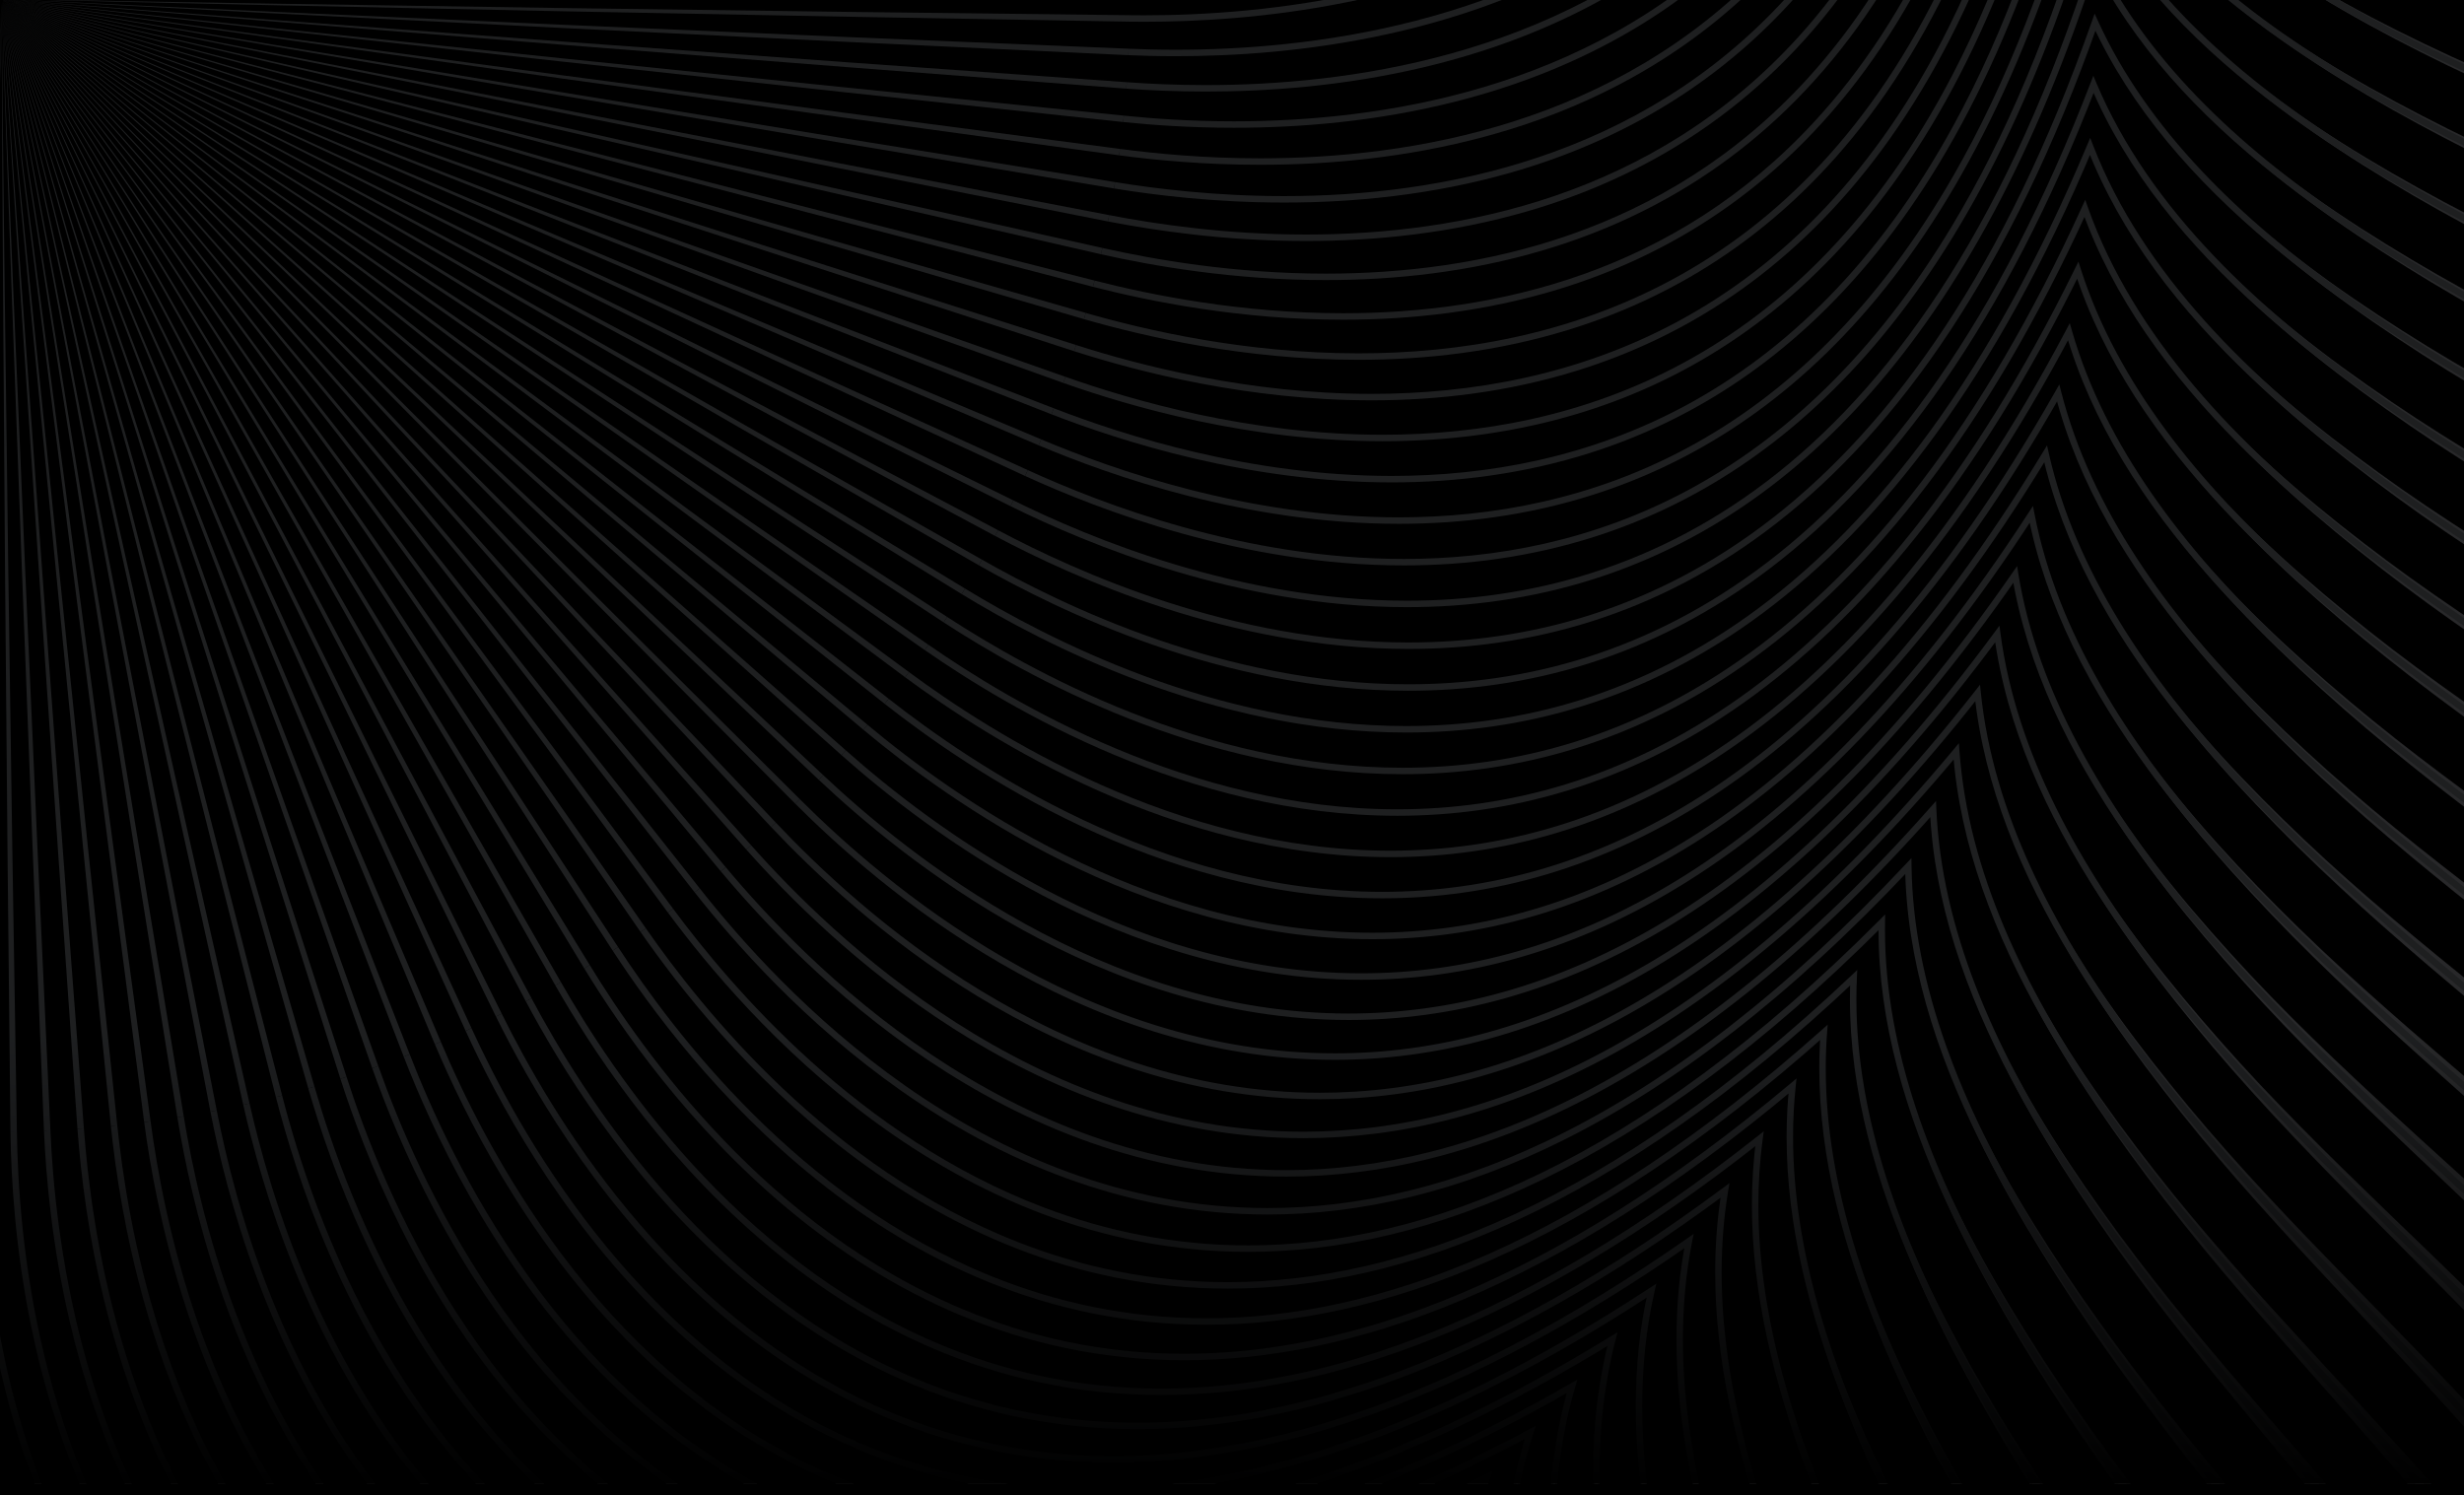 <svg fill="none" viewBox="0 0 1600 971" xmlns="http://www.w3.org/2000/svg" xmlns:xlink="http://www.w3.org/1999/xlink"><linearGradient id="a" gradientUnits="userSpaceOnUse" x1="1010" x2="1010" y1="971" y2="671"><stop offset="0"/><stop offset="1" stop-opacity="0"/></linearGradient><clipPath id="b"><path d="m0 0h1600v963.398h-1600z"/></clipPath><path d="m0 0h1600v971h-1600z" fill="#000"/><g clip-path="url(#b)" opacity=".2"><g fill="#c7c9d0"><path d="m1333.97-266.485c62.67 81.919 159.63 127.402 254.49 161.414 96.26 34.402 196.58 54.932 294.04 85.91 15.67 5.17 31.41 10.819 46.67 17.467 5 2.148 10.35 4.691 15.21 7.121 6.69 3.411 13.29 7.091 19.69 11.274l-8.03 11.908c-5.73-3.919-11.81-7.48-18.06-10.825-4.62-2.436-9.66-4.949-14.37-7.091-14.68-6.756-29.81-12.536-45.16-17.951-96.52-32.857-196.6-55.53-292.13-91.912-94.54-36.094-191.15-83.828-252.35-167.315z"/><path d="m1341.31-226.776c60.21 83.738 155.78 132.081 249.6 168.888 95.19 37.243 194.86 60.742 291.35 94.599 15.52 5.637 31.08 11.746 46.14 18.849 4.93 2.292 10.2 4.99 14.99 7.564 6.58 3.608 13.07 7.48 19.34 11.848l-8.37 11.668c-5.62-4.087-11.59-7.827-17.74-11.357-4.54-2.567-9.5-5.23-14.15-7.51-14.47-7.193-29.43-13.416-44.61-19.286-95.51-35.706-194.87-61.334-289.28-100.54-93.42-38.877-188.57-89.458-247.27-174.722z"/><path d="m1347.46-186.87c57.71 85.491 151.81 136.647 244.49 176.218 94.05 40.056 192.97 66.498 288.42 103.203 15.34 6.092 30.71 12.662 45.55 20.207 4.86 2.436 10.06 5.29 14.77 8.007 6.46 3.799 12.84 7.862 18.98 12.416l-8.72 11.417c-5.5-4.254-11.35-8.168-17.39-11.878-4.46-2.704-9.35-5.511-13.92-7.928-14.26-7.618-29.02-14.29-44.02-20.603-94.4-38.524-192.96-67.091-286.17-109.073-92.23-41.636-185.84-95.017-241.99-181.987z"/><path d="m1352.44-146.795c55.14 87.16 147.68 141.086 239.15 183.392 92.81 42.826 190.91 72.195 285.23 111.718 15.15 6.541 30.33 13.566 44.93 21.548 4.79 2.579 9.89 5.589 14.52 8.443 6.35 3.986 12.61 8.24 18.61 12.973l-9.05 11.148c-5.37-4.41-11.11-8.503-17.03-12.386-4.38-2.837-9.18-5.787-13.68-8.336-14.03-8.042-28.59-15.145-43.39-21.901-93.22-41.306-190.89-72.787-282.81-117.516-90.96-44.352-182.94-100.487-236.48-189.083z"/><path d="m1356.22-106.597c52.53 88.765 143.43 145.408 233.6 190.412 91.51 45.561 188.69 77.826 281.79 120.126 14.96 6.989 29.92 14.463 44.28 22.87 4.71 2.723 9.72 5.882 14.26 8.874 6.24 4.171 12.35 8.611 18.22 13.517l-9.38 10.879c-5.23-4.566-10.85-8.826-16.66-12.889-4.29-2.962-9-6.056-13.42-8.737-13.78-8.455-28.13-15.982-42.72-23.181-91.96-44.047-188.65-78.412-279.2-125.852-89.6-47.033-179.88-105.872-230.77-196.019z"/><path d="m1358.81-66.296c49.88 90.278 139.05 149.596 227.85 197.257 90.12 48.253 186.29 83.384 278.1 128.431 14.74 7.432 29.47 15.342 43.58 24.175 4.63 2.86 9.55 6.163 13.99 9.292 6.11 4.357 12.1 8.97 17.81 14.05l-9.7 10.598c-5.09-4.721-10.58-9.149-16.26-13.38-4.21-3.088-8.82-6.319-13.17-9.131-13.52-8.856-27.63-16.809-42.01-24.438-90.6-46.758-186.23-83.978-275.34-134.08-88.16-49.672-176.65-111.162-224.85-202.774z"/><path d="m1360.2-25.94c47.18 91.72 134.56 153.653 221.9 203.929 88.64 50.905 183.74 88.878 274.17 136.623 14.52 7.869 29.01 16.21 42.84 25.461 4.54 2.998 9.36 6.445 13.72 9.7 5.97 4.536 11.81 9.329 17.37 14.577l-10 10.303c-4.96-4.872-10.31-9.457-15.86-13.852-4.12-3.213-8.63-6.582-12.89-9.52-13.25-9.257-27.12-17.622-41.27-25.671-89.18-49.432-183.66-89.47-271.24-142.194-86.66-52.262-173.28-116.349-218.74-209.356z"/><path d="m1360.4 14.439c44.43 93.078 129.93 157.578 215.75 210.421 87.09 53.514 181.02 94.294 270 144.702 14.27 8.293 28.51 17.062 42.07 26.717 4.44 3.129 9.16 6.72 13.41 10.104 5.84 4.712 11.54 9.674 16.94 15.086l-10.31 10.001c-4.8-5.017-10.02-9.759-15.44-14.319-4.02-3.333-8.43-6.833-12.6-9.898-12.97-9.643-26.58-18.419-40.49-26.883-87.68-52.055-180.92-94.875-266.91-150.178-85.06-54.812-169.74-121.442-212.42-215.753z"/><path d="m1359.4 54.806c41.65 94.359 125.2 161.366 209.41 216.729 85.47 56.074 178.14 99.622 265.58 152.649 14.02 8.713 27.99 17.901 41.26 27.954 4.35 3.26 8.96 6.989 13.11 10.498 5.7 4.882 11.25 10.011 16.48 15.581l-10.59 9.691c-4.66-5.157-9.73-10.052-15.01-14.771-3.92-3.451-8.23-7.08-12.31-10.267-12.68-10.025-26.03-19.2-39.67-28.073-86.09-54.631-178.03-100.205-262.33-158.033-83.4-57.307-166.08-126.42-205.93-221.958z"/><path d="m1357.19 95.125c38.84 95.55 120.36 165.01 202.89 222.85 83.77 58.584 175.11 104.86 260.95 160.458 13.75 9.125 27.44 18.724 40.4 29.166 4.26 3.387 8.75 7.251 12.8 10.882 5.55 5.049 10.95 10.341 16.01 16.064l-10.88 9.372c-4.5-5.293-9.42-10.336-14.56-15.21-3.82-3.566-8.02-7.321-12-10.628-12.37-10.396-25.44-19.963-38.82-29.237-84.43-57.161-174.98-105.44-257.53-165.745-81.66-59.76-162.25-131.291-199.26-227.972z"/><path d="m1353.8 135.36c35.98 96.663 115.41 168.511 196.19 228.768 81.99 61.048 171.92 110.014 256.07 168.134 13.48 9.529 26.87 19.53 39.52 30.351 4.16 3.513 8.53 7.509 12.47 11.257 5.39 5.212 10.63 10.662 15.53 16.532l-11.16 9.047c-4.34-5.426-9.11-10.613-14.1-15.637-3.71-3.677-7.79-7.555-11.68-10.979-12.06-10.758-24.84-20.709-37.93-30.376-82.71-59.64-171.78-110.584-252.51-173.312-79.85-62.156-158.28-136.051-192.4-233.785z"/><path d="m1349.21 175.482c33.1 97.686 110.36 171.856 189.32 234.488 80.14 63.45 168.58 115.063 250.96 175.653 13.2 9.925 26.29 20.318 38.61 31.508 4.05 3.638 8.3 7.761 12.13 11.627 5.24 5.367 10.31 10.968 15.03 16.982l-11.41 8.712c-4.19-5.553-8.8-10.878-13.65-16.049-3.59-3.781-7.56-7.784-11.33-11.321-11.74-11.112-24.22-21.434-37.02-31.486-80.9-62.068-168.43-115.632-247.26-180.727-77.97-64.498-154.17-140.684-185.38-239.387z"/><path d="m1343.43 215.442c30.19 98.625 105.22 175.059 182.28 240.005 78.23 65.8 165.1 120.014 245.65 183.022 12.89 10.31 25.67 21.087 37.65 32.642 3.94 3.752 8.07 8 11.78 11.98 5.08 5.517 9.98 11.267 14.53 17.418l-11.68 8.372c-4.01-5.673-8.47-11.136-13.16-16.444-3.47-3.895-7.32-8.006-10.99-11.656-11.41-11.453-23.57-22.146-36.07-32.57-79.02-64.441-164.92-120.578-241.78-187.983-76.03-66.782-149.94-145.197-178.21-244.786z"/><path d="m1336.47 255.216c27.25 99.482 99.98 178.105 175.08 245.309 76.24 68.092 161.47 124.857 240.11 190.231 12.58 10.687 25.04 21.841 36.67 33.743 3.83 3.865 7.83 8.24 11.42 12.32 4.91 5.673 9.64 11.567 14 17.85l-11.92 8.013c-3.84-5.787-8.13-11.376-12.66-16.827-3.36-3.991-7.08-8.216-10.64-11.974-11.07-11.788-22.91-22.834-35.09-33.623-77.08-66.761-161.27-125.42-236.1-195.075-74.02-69.008-145.56-149.582-170.87-249.967z"/><path d="m1328.34 294.77c24.28 100.244 94.65 180.991 167.73 250.393 74.18 70.322 157.68 129.592 234.35 197.27 12.26 11.058 24.38 22.577 35.65 34.82 3.71 3.979 7.58 8.461 11.05 12.649 4.74 5.817 9.3 11.848 13.47 18.257l-12.15 7.659c-3.67-5.9-7.8-11.614-12.16-17.197-3.24-4.087-6.84-8.419-10.29-12.279-10.7-12.111-22.22-23.511-34.07-34.658-75.06-69.012-157.48-130.143-230.21-201.99-71.93-71.174-141.06-153.835-163.37-254.924z"/><path d="m1319.03 334.066c21.3 100.918 89.24 183.716 160.23 255.256 72.06 72.496 153.77 134.214 228.4 204.135 11.92 11.417 23.7 23.289 34.61 35.861 3.59 4.087 7.32 8.688 10.66 12.973 4.57 5.954 8.94 12.117 12.92 18.646l-12.37 7.3c-3.49-6.008-7.45-11.842-11.65-17.551-3.11-4.182-6.58-8.622-9.91-12.584-10.35-12.422-21.51-24.151-33.04-35.651-72.97-71.208-153.54-134.757-224.11-208.729-69.79-73.277-136.44-157.953-155.74-259.656z"/><path d="m1308.57 373.063c18.29 101.508 83.75 186.285 152.58 259.901 69.88 74.601 149.72 138.718 222.24 210.817 11.58 11.77 23 23.983 33.53 36.872 3.46 4.195 7.07 8.904 10.28 13.29 4.38 6.086 8.57 12.375 12.35 19.023l-12.57 6.923c-3.32-6.109-7.1-12.057-11.12-17.885-3-4.279-6.33-8.815-9.54-12.872-9.97-12.727-20.79-24.785-31.96-36.615-70.84-73.344-149.48-139.256-217.83-215.292-67.58-75.313-131.69-161.929-147.96-264.162z"/><path d="m1296.95 411.735c15.28 102.006 78.18 188.689 144.8 264.313 67.64 76.641 145.54 143.097 215.9 217.321 11.22 12.105 22.27 24.653 32.41 37.848 3.34 4.296 6.8 9.107 9.88 13.589 4.2 6.211 8.21 12.62 11.79 19.376l-12.78 6.552c-3.13-6.205-6.73-12.261-10.58-18.209-2.87-4.362-6.07-9-9.16-13.152-9.59-13.009-20.04-25.384-30.86-37.543-68.62-75.414-145.28-143.63-211.34-221.659-65.32-77.287-126.82-165.765-140.06-268.436z"/><path d="m1284.18 450.045c12.25 102.414 72.56 190.925 136.91 268.494 65.34 78.61 141.23 147.352 209.35 223.628 10.86 12.434 21.53 25.306 31.28 38.793 3.21 4.392 6.52 9.305 9.47 13.876 4.02 6.334 7.83 12.864 11.21 19.714l-12.97 6.17c-2.95-6.29-6.37-12.46-10.04-18.51-2.74-4.447-5.8-9.175-8.76-13.417-9.19-13.29-19.28-25.97-29.73-38.446-66.36-77.413-140.96-147.879-204.67-227.829-63-79.19-121.86-169.454-132.05-272.473z"/><path d="m1270.29 487.959c9.21 102.733 66.86 192.995 128.88 272.437 62.98 80.518 136.8 151.474 202.62 229.743 10.49 12.741 20.78 25.931 30.12 39.701 3.08 4.49 6.25 9.5 9.05 14.15 3.83 6.45 7.45 13.09 10.62 20.04l-13.14 5.78c-2.76-6.37-6-12.63-9.49-18.8-2.6-4.52-5.52-9.34-8.35-13.66-8.8-13.57-18.51-26.54-28.58-39.318-64.04-79.352-136.52-151.996-197.82-233.801-60.63-81.027-116.78-172.996-123.91-276.272z"/><path d="m1255.28 525.446c6.15 102.959 61.11 194.888 120.74 276.137 60.56 82.349 132.25 155.472 195.72 235.657 10.11 13.05 20 26.53 28.92 40.58 2.95 4.57 5.96 9.68 8.63 14.41 3.64 6.56 7.06 13.3 10.03 20.35l-13.32 5.39c-2.57-6.46-5.61-12.82-8.92-19.08-2.47-4.6-5.24-9.5-7.95-13.91-8.39-13.81-17.7-27.07-27.4-40.14-61.65-81.215-131.94-155.977-190.8-239.571-58.19-82.786-111.59-176.38-115.65-279.823z"/><path d="m1239.16 562.469c3.1 103.095 55.3 196.616 112.49 279.6 58.1 84.109 127.58 159.331 188.65 241.351 9.71 13.35 19.2 27.12 27.71 41.43 2.81 4.65 5.67 9.84 8.2 14.66 3.44 6.66 6.65 13.5 9.41 20.64l-13.46 4.99c-2.38-6.53-5.24-12.98-8.35-19.34-2.34-4.67-4.96-9.65-7.54-14.14-7.98-14.06-16.9-27.58-26.2-40.93-59.21-83.01-127.25-159.831-183.6-245.124-55.72-84.48-106.31-179.623-107.31-283.137z"/><path d="m1221.95 599c.04 103.143 49.45 198.173 104.15 282.814 55.58 85.796 122.8 163.036 181.41 246.846 9.31 13.63 18.38 27.67 26.47 42.23 2.66 4.74 5.37 10.01 7.76 14.89 3.24 6.77 6.25 13.7 8.79 20.91l-13.61 4.59c-2.18-6.6-4.84-13.12-7.77-19.57-2.19-4.74-4.67-9.8-7.11-14.36-7.56-14.29-16.07-28.07-24.97-41.7-56.73-84.73-122.46-163.528-176.26-250.461-53.18-86.089-100.93-182.692-98.86-286.189z"/><path d="m1203.67 634.999c-3.02 103.101 43.54 199.555 95.72 285.782 53 87.409 117.9 166.609 173.99 252.119 8.91 13.9 17.56 28.21 25.21 42.99 2.53 4.82 5.08 10.17 7.31 15.12 3.04 6.86 5.85 13.88 8.18 21.16l-13.74 4.19c-1.98-6.66-4.45-13.27-7.19-19.79-2.05-4.81-4.38-9.94-6.68-14.57-7.13-14.51-15.23-28.54-23.73-42.42-54.18-86.37-117.56-167.09-168.74-255.58-50.61-87.633-95.48-185.607-90.33-289.001z"/><path d="m1184.33 670.447c-6.08 102.964 37.6 200.752 87.19 288.493 50.39 88.94 112.91 170.04 166.45 257.17 8.49 14.16 16.71 28.72 23.91 43.72 2.38 4.89 4.78 10.31 6.87 15.33 2.83 6.95 5.42 14.05 7.53 21.39l-13.85 3.78c-1.78-6.71-4.05-13.39-6.6-20-1.91-4.86-4.08-10.06-6.24-14.75-6.7-14.71-14.38-28.98-22.46-43.11-51.6-87.94-112.54-170.5-161.1-260.472-47.98-89.094-89.92-188.36-81.7-291.551z"/><path d="m1163.94 705.303c-9.13 102.736 31.63 201.78 78.6 290.952 47.72 90.395 107.81 173.305 158.74 261.995 8.07 14.4 15.86 29.2 22.61 44.41 2.23 4.96 4.47 10.45 6.4 15.53 2.63 7.03 5.01 14.2 6.91 21.61l-13.97 3.36c-1.58-6.77-3.65-13.5-6-20.19-1.76-4.91-3.77-10.17-5.8-14.93-6.26-14.9-13.51-29.39-21.17-43.75-48.97-89.44-107.44-173.77-153.29-265.139-45.32-90.482-84.3-190.944-73.03-293.848z"/><path d="m1142.53 739.536c-12.18 102.419 25.63 202.631 69.93 293.154 45.02 91.77 102.63 176.43 150.9 266.59 7.64 14.64 14.99 29.66 21.29 45.07 2.08 5.02 4.15 10.57 5.94 15.7 2.42 7.11 4.58 14.35 6.26 21.81l-14.06 2.94c-1.38-6.81-3.26-13.6-5.4-20.35-1.62-4.96-3.48-10.28-5.36-15.1-5.82-15.08-12.63-29.78-19.86-44.36-46.3-90.85-102.24-176.88-145.37-269.57-42.61-91.787-78.59-193.357-64.27-295.884z"/><path d="m1120.11 773.124c-15.21 102.012 19.61 203.301 61.21 295.096 42.28 93.07 97.35 179.4 142.92 270.95 7.2 14.86 14.1 30.09 19.94 45.68 1.94 5.08 3.84 10.69 5.47 15.88 2.21 7.17 4.16 14.47 5.61 21.98l-14.14 2.53c-1.18-6.86-2.85-13.7-4.79-20.51-1.47-5.01-3.17-10.38-4.91-15.25-5.36-15.26-11.74-30.14-18.53-44.94-43.59-92.18-96.95-179.83-137.31-273.76-39.87-93.009-72.82-195.602-55.47-297.656z"/><path d="m1096.71 806.023c-18.23 101.521 13.57 203.797 52.42 296.787 39.5 94.29 91.98 182.21 134.83 275.07 6.75 15.07 13.19 30.5 18.57 46.25 1.79 5.14 3.52 10.81 5 16.04 1.99 7.23 3.73 14.58 4.95 22.13l-14.2 2.11c-.98-6.88-2.45-13.77-4.19-20.64-1.32-5.05-2.86-10.47-4.46-15.39-4.9-15.4-10.84-30.48-17.19-45.46-40.82-93.44-91.56-182.63-129.12-277.72-37.09-94.15-66.99-197.68-46.61-299.177z"/><path d="m1072.34 838.222c-21.23 100.935 7.52 204.108 43.6 298.208 36.68 95.41 86.53 184.86 126.6 278.95 6.3 15.26 12.29 30.88 17.19 46.78 1.64 5.19 3.2 10.9 4.53 16.18 1.77 7.28 3.29 14.69 4.29 22.27l-14.26 1.69c-.77-6.91-2.04-13.84-3.57-20.76-1.17-5.09-2.55-10.55-4-15.52-4.45-15.54-9.93-30.78-15.84-45.95-38.04-94.6-86.11-185.26-120.82-281.42-34.29-95.21-61.1-199.583-37.72-300.428z"/><path d="m1047.02 869.679c-24.21 100.259 1.46 204.241 34.73 299.381 33.85 96.46 81.02 187.34 118.28 282.58 5.85 15.44 11.37 31.22 15.8 47.26 1.47 5.24 2.87 11 4.04 16.31 1.56 7.34 2.85 14.79 3.63 22.39l-14.3 1.26c-.57-6.93-1.63-13.9-2.96-20.85-1.02-5.12-2.23-10.62-3.54-15.63-3.98-15.67-9.01-31.06-14.46-46.4-35.22-95.69-80.58-187.74-112.43-284.88-31.44-96.19-55.14-201.311-28.79-301.421z"/><path d="m1020.79 900.376c-27.18 99.493-4.6 204.194 25.83 300.264 30.97 97.43 75.43 189.67 109.84 285.97 5.39 15.61 10.44 31.55 14.39 47.72 1.32 5.28 2.55 11.07 3.56 16.42 1.34 7.38 2.41 14.86 2.96 22.48l-14.34.84c-.36-6.94-1.2-13.93-2.33-20.93-.86-5.15-1.91-10.68-3.07-15.72-3.52-15.78-8.09-31.32-13.09-46.82-32.35-96.69-74.96-190.04-103.92-288.09-28.57-97.07-49.146-202.856-19.83-302.134z"/><path d="m993.652 930.277c-30.121 98.643-10.657 203.963 16.918 300.903 28.06 98.3 69.76 191.82 101.3 289.1 4.93 15.76 9.5 31.84 12.97 48.13 1.17 5.3 2.22 11.14 3.07 16.51 1.12 7.41 1.97 14.92 2.3 22.57l-14.36.4c-.15-6.94-.79-13.96-1.71-20.98-.71-5.18-1.6-10.74-2.6-15.82-3.05-15.87-7.16-31.54-11.69-47.17-29.48-97.61-69.3-192.19-95.33-291.05-25.69-97.89-43.12-204.22-10.868-302.593z"/><path d="m965.643 959.359c-33.035 97.711-16.706 203.561 7.982 301.271 25.131 99.09 64.045 193.81 92.685 291.98 4.45 15.9 8.54 32.11 11.54 48.49 1 5.34 1.88 11.2 2.57 16.59.9 7.45 1.53 14.99 1.63 22.64l-14.36-.02c.05-6.95-.39-13.99-1.09-21.04-.56-5.18-1.28-10.77-2.13-15.88-2.58-15.96-6.23-31.74-10.29-47.5-26.57-98.44-63.568-194.16-86.653-293.75-22.773-98.6-37.038-205.41-1.884-302.781z"/></g><g fill="#959ba2"><path d="m1.045-.67c232.484 4.284 499.278 7.994 732.418 10.544l-.06 4.189c-233.321-3.889-499.702-9.113-732.358-14.732z"/><path d="m1.088-.622c232.254 11.178 498.82 22.798 731.783 32.265l-.18 4.189c-233.107-10.813-499.216-23.941-731.603-36.454z"/><path d="m1.129-.574c231.821 18.059 497.924 37.584 730.503 53.962l-.305 4.177c-232.682-17.724-498.284-38.739-730.198-58.139z"/><path d="m1.169-.527c231.183 24.929 496.59 52.341 728.578 75.612l-.425 4.165c-232.055-24.617-496.917-53.502-728.153-79.777z"/><path d="m1.208-.479c230.341 31.78 494.818 67.049 726.014 97.189l-.55 4.152c-231.222-31.487-495.109-68.221-725.464-101.342z"/><path d="m1.244-.431c229.298 38.602 492.613 81.703 722.813 118.689l-.676 4.135c-230.183-38.338-492.866-82.882-722.137-122.824z"/><path d="m1.28-.377c228.052 45.381 489.972 96.28 718.977 140.082l-.801 4.11c-228.946-45.148-490.19-97.464-718.176-144.192z"/><path d="m1.314-.329c226.605 52.131 486.9 110.778 714.504 161.354l-.922 4.087c-227.505-51.922-487.084-111.97-713.582-165.441z"/><path d="m1.347-.275c224.958 58.833 483.399 125.176 709.403 182.477l-1.041 4.057c-225.867-58.648-483.549-126.367-708.362-186.534z"/><path d="m1.378-.222c223.114 65.481 479.473 139.46 703.675 203.445l-1.161 4.027c-224.025-65.326-479.586-140.662-702.514-207.472z"/><path d="m1.407-.168c221.074 72.069 475.125 153.623 697.334 224.232l-1.281 3.992c-221.991-71.944-475.205-154.826-696.053-228.224z"/><path d="m1.434-.108c218.839 78.592 470.359 167.649 690.372 244.817l-1.395 3.949c-219.759-78.496-470.402-168.852-688.977-248.766z"/><path d="m1.46-.054c216.411 85.054 465.179 181.531 682.806 265.191l-1.513 3.908c-217.333-84.977-465.185-182.734-681.293-269.099z"/><path d="m1.485.006c213.792 91.433 459.589 195.252 674.638 285.333l-1.628 3.86c-214.717-91.391-459.56-196.456-673.01-289.193z"/><path d="m1.507.059c210.986 97.74 453.594 208.8 665.88 305.224l-1.742 3.812c-211.913-97.722-453.533-210.003-664.138-309.036z"/><path d="m1.528.119c207.993 103.957 447.2 222.168 656.53 324.845l-1.854 3.758c-208.919-103.964-447.101-223.365-654.676-328.603z"/><path d="m1.547.179c204.818 110.079 440.413 235.339 646.603 344.179l-1.963 3.698c-205.744-110.115-440.278-236.529-644.64-347.877z"/><path d="m1.565.239c201.462 116.111 433.238 248.3 636.107 363.213l-2.07 3.638c-202.387-116.176-433.069-249.49-634.037-366.851z"/><path d="m1.58.299c197.929 122.034 425.682 261.045 625.053 381.923l-2.178 3.577c-198.851-122.127-425.476-262.227-622.875-385.5z"/><path d="m1.594.359c194.222 127.85 417.75 273.557 613.449 400.299l-2.286 3.511c-195.139-127.973-417.508-274.739-611.163-403.81z"/><path d="m1.606.419c190.344 133.559 409.451 285.83 601.308 418.324l-2.393 3.441c-191.257-133.703-409.174-287.003-598.915-421.765z"/><path d="m1.616.485c186.298 139.142 400.793 297.845 588.632 435.975l-2.49 3.368c-187.208-139.32-400.482-299.016-586.142-439.343z"/><path d="m1.624.544c182.088 144.612 391.78 309.61 575.439 453.248l-2.588 3.294c-182.993-144.814-391.436-310.763-572.851-456.542z"/><path d="m1.631.604c177.718 149.955 382.423 321.099 561.74 470.123l-2.685 3.215c-178.616-150.181-382.044-322.24-559.055-473.338z"/><path d="m1.635.664c173.191 155.161 372.729 332.306 547.547 486.584l-2.778 3.134c-174.083-155.413-372.318-333.432-544.769-489.718z"/><path d="m1.638.73c168.513 160.229 362.709 343.215 532.872 502.61l-2.871 3.051c-169.396-160.507-362.262-344.331-530.001-505.661z"/><path d="m1.639.79c163.685 165.16 352.367 353.824 517.728 518.2l-2.96 2.964c-164.56-165.461-351.889-354.927-514.768-521.164z"/><path d="m1.638.855c158.715 169.935 341.716 364.123 502.128 533.328l-3.047 2.875c-159.579-170.272-341.204-365.214-499.081-536.203z"/><path d="m1.635.915c153.602 174.573 330.764 374.1 486.086 547.992l-3.13 2.783c-154.458-174.93-330.221-375.173-482.955-550.775z"/><path d="m1.631.975c148.357 179.055 319.52 383.75 469.615 562.175l-3.211 2.689c-149.201-179.437-318.946-384.804-466.404-564.864z"/><path d="m1.625 1.041c142.979 183.375 307.996 393.057 452.731 575.856l-3.289 2.592c-143.812-183.784-307.391-394.098-449.442-578.448z"/><path d="m1.616 1.101c137.477 187.539 296.201 402.023 435.45 589.035l-3.365 2.494c-138.297-187.97-295.564-403.044-432.085-591.529z"/><path d="m1.606 1.161c131.853 191.536 284.144 410.635 417.785 601.698l-3.438 2.388c-132.66-191.987-283.478-411.634-414.347-604.086z"/><path d="m1.595 1.221c126.113 195.366 271.838 418.885 399.751 613.828l-3.507 2.291c-126.907-195.843-271.142-419.868-396.244-616.119z"/><path d="m1.581 1.286c120.262 199.017 259.292 426.761 381.366 625.413l-3.573 2.184c-121.041-199.52-258.568-427.725-377.793-627.597z"/><path d="m1.566 1.346c114.305 202.493 246.518 434.266 362.645 636.453l-3.636 2.076c-115.069-203.023-245.766-435.21-359.009-638.529z"/><path d="m1.548 1.406c108.248 205.797 233.527 441.389 343.606 646.931l-3.697 1.969c-108.995-206.349-232.747-442.308-339.909-648.9z"/><path d="m1.529 1.46c102.096 208.925 220.331 448.127 324.264 656.846l-3.754 1.855c-102.826-209.489-219.523-449.016-320.51-658.701z"/><path d="m1.509 1.519c95.853 211.858 206.939 454.466 304.635 666.175l-3.807 1.747c-96.566-212.45-206.107-455.334-300.828-667.922z"/><path d="m1.486 1.579c89.526 214.611 193.368 460.403 284.74 674.917l-3.858 1.634c-90.221-215.222-192.508-461.246-280.882-676.551z"/><path d="m1.462 1.633c83.12 217.172 179.624 465.941 264.594 683.073l-3.905 1.514c-83.797-217.801-178.741-466.757-260.689-684.587z"/><path d="m1.436 1.693c76.642 219.541 165.724 471.061 244.214 690.619l-3.947 1.4c-77.301-220.194-164.817-471.856-240.267-692.019z"/><path d="m1.408 1.747c70.095 221.719 151.677 475.773 223.62 697.56l-3.987 1.28c-70.734-222.386-150.747-476.534-219.633-698.84z"/><path d="m1.379 1.801c63.487 223.7 137.496 480.063 202.828 703.885l-4.023 1.167c-64.106-224.39-136.543-480.796-198.805-705.052z"/><path d="m1.348 1.855c56.823 225.489 123.195 483.932 181.859 709.593l-4.057 1.047c-57.42-226.192-122.22-484.637-177.802-710.64z"/><path d="m1.316 1.909c50.11 227.074 108.785 487.372 160.728 714.679l-4.086.922c-50.685-227.797-107.79-488.048-156.642-715.601z"/><path d="m1.282 1.963c43.351 228.456 94.28 490.383 139.457 719.131l-4.111.802c-43.906-229.202-93.265-491.034-135.346-719.933z"/><path d="m1.247 2.016c36.555 229.642 79.691 492.962 118.062 722.949l-4.133.677c-37.087-230.4-78.658-493.583-113.929-723.626z"/><path d="m1.21 2.064c29.727 230.623 65.032 495.112 96.564 726.133l-4.151.556c-30.236-231.398-63.981-495.701-92.413-726.689z"/><path d="m1.171 2.112c22.872 231.407 50.316 496.824 74.981 728.682l-4.166.431c-23.358-232.195-49.248-497.377-70.815-729.113z"/><path d="m1.131 2.16c15.998 231.981 35.555 498.098 53.332 730.584l-4.177.312c-16.46-232.789-34.471-498.622-49.155-730.896z"/><path d="m1.09 2.208c9.108 232.352 20.764 498.932 31.636 731.841l-4.185.185c-9.547-233.17-19.664-499.423-27.451-732.026z"/><path d="m1.047 2.25c2.212 232.526 5.954 499.332 9.912 732.464l-4.188.059c-2.626-233.352-4.841-499.788-5.724-732.523z"/><path d="m1.003 2.298c-4.687 232.484-8.861 499.285-11.82 732.433l-4.188-.065c4.297-233.329 9.988-499.711 16.009-732.368z"/><path d="m.958 2.339c-11.582 232.245-23.669 498.803-33.543 731.758l-4.184-.186c11.217-233.098 24.807-499.196 37.727-731.572z"/><path d="m733.403 14.062c3.052.042 6.253.066 9.592.066 33.191 0 80.072-2.298 131.769-12.734 38.768-7.821 80.246-20.225 120.677-39.679 60.639-29.183 118.919-74.266 162.009-143.511 43.08-69.233 70.92-162.563 70.92-288.086 0-42.682-3.22-89.087-10.15-139.549l-2.08.287-1.29 1.646c47.23 37.213 105.4 60.15 168.03 74.361 93.96 21.315 198.05 23.02 290.76 23.534 46.35.258 89.85.21 127.79 2.149 37.92 1.927 70.29 5.87 94.24 13.966l1.34-3.967c-16.42-5.547-36.4-9.132-59.18-11.489-39.87-4.117-88.36-4.476-141.24-4.733-79.33-.377-168.58-.527-253.26-12.668-84.7-12.141-164.78-36.28-225.89-84.444l-4.07-3.213.7 5.14c6.9 50.294 10.11 96.507 10.11 138.98-.01 111.036-21.88 196.444-56.66 262.146-26.09 49.277-59.45 87.49-96.38 117.128-55.39 44.448-118.835 69.598-177.755 83.624-58.914 14.026-113.274 16.922-150.39 16.922-3.321 0-6.498-.024-9.532-.066z"/><path d="m732.691 35.831c9.035.389 19.369.664 30.774.664 37.11-.006 85.546-2.914 137.358-14.295 38.863-8.539 79.629-21.847 118.927-42.294 58.95-30.655 114.62-77.395 155.49-148.04 40.87-70.645 66.93-165.142 66.93-291.24 0-35.334-2.04-73.158-6.38-113.633l-2.08.222-1.35 1.609c46.1 38.596 103.56 63.25 165.75 79.316 93.29 24.091 197.28 28.884 289.93 32.151 46.33 1.628 89.81 2.873 127.67 5.936 37.85 3.052 70.09 7.953 93.79 16.755l1.45-3.925c-16.25-6.032-36.11-10.203-58.81-13.237-39.73-5.301-88.18-7.096-141.04-8.921-79.29-2.735-168.48-5.53-252.77-20.178-84.3-14.648-163.63-41.157-223.28-91.11l-3.98-3.333.55 5.164c4.32 40.337 6.36 78.011 6.36 113.184 0 111.581-20.48 198.024-53.44 264.947-24.72 50.192-56.45 89.422-91.88 120.078-53.15 45.968-114.667 72.644-173.312 87.813-58.639 15.175-114.382 18.843-155.883 18.837-11.339 0-21.613-.269-30.594-.658z"/><path d="m731.327 57.564c14.247 1.035 31.749 1.885 51.614 1.885 39.934 0 89.412-3.429 141.212-15.696 38.845-9.203 78.997-23.373 117.377-44.801 57.58-32.139 111.18-80.65 150.32-153.079 39.15-72.428 63.84-168.726 63.84-296.433 0-27.071-1.11-55.554-3.42-85.521l-2.09.161-1.4 1.568c44.95 39.948 101.65 66.295 163.33 84.199 92.53 26.849 196.33 34.724 288.85 40.738 46.26 3.004 89.69 5.541 127.44 9.723 37.74 4.177 69.82 10.029 93.25 19.532l1.57-3.884c-16.07-6.51-35.79-11.267-58.4-14.971-39.55-6.481-87.93-9.712-140.71-13.105-79.17-5.086-168.24-10.526-252.07-27.669-83.82-17.138-162.33-45.992-220.47-97.692l-3.88-3.447.4 5.17c2.3 29.865 3.41 58.241 3.41 85.198 0 113.04-19.42 201.111-50.96 269.643-23.64 51.402-54.1 91.823-88.36 123.585-51.38 47.631-111.33 75.779-169.64 92.025-58.298 16.24-114.944 20.566-159.599 20.566-19.746 0-37.146-.844-51.309-1.873z"/><path d="m729.323 79.25c18.902 1.939 43.56 3.722 71.934 3.722 42.076 0 92.32-3.913 144.054-17.048 38.803-9.849 78.439-24.887 116.089-47.362 56.46-33.701 108.42-84.163 146.19-158.769 37.78-74.607 61.38-173.316 61.38-303.549 0-17.712-.43-36.016-1.33-54.919l-2.1.102-1.43 1.519c43.73 41.265 99.63 69.281 160.75 89.01 91.7 29.584 195.22 40.534 287.52 49.289 46.15 4.374 89.48 8.198 127.09 13.499 37.61 5.29 69.5 12.094 92.63 22.284l1.69-3.83c-15.87-6.983-35.44-12.326-57.93-16.7-39.34-7.648-87.6-12.315-140.26-17.276-78.98-7.426-167.86-15.51-251.14-35.131s-160.89-50.785-217.47-104.19l-3.78-3.561.25 5.182c.89 18.843 1.32 37.076 1.32 54.722 0 115.321-18.57 205.587-48.98 276.119-22.81 52.903-52.27 94.712-85.59 127.707-49.96 49.492-108.65 79.16-166.638 96.472-57.986 17.311-115.273 22.242-162.315 22.242-28.201 0-52.715-1.771-71.51-3.698z"/><path d="m726.672 100.863c23.096 3.07 54.857 6.152 91.596 6.152 43.787 0 94.648-4.381 146.351-18.401 38.771-10.514 78.021-26.46 115.081-50.061 55.59-35.4 106.25-88.046 142.94-165.262 36.7-77.21 59.45-178.953 59.45-312.608 0-7.085-.06-14.253-.19-21.518l-2.1.036-1.48 1.478c42.49 42.545 97.53 72.213 158.05 93.743 90.77 32.289 193.92 46.303 285.92 57.798 46 5.739 89.2 10.849 126.64 17.257 37.43 6.409 69.1 14.152 91.92 25.031l1.8-3.782c-15.65-7.45-35.06-13.374-57.4-18.412-39.1-8.814-87.2-14.912-139.69-21.428-78.72-9.772-167.32-20.483-249.98-42.569-82.66-22.081-159.32-55.536-214.29-110.594l-3.67-3.674.09 5.188c.13 7.241.19 14.385.19 21.446 0 118.385-17.91 211.427-47.44 284.382-22.14 54.722-50.82 98.147-83.4 132.542-48.86 51.593-106.55 82.882-164.298 101.294-57.748 18.412-115.543 23.924-164.494 23.924-36.506 0-68.081-3.064-91.046-6.115z"/><path d="m723.381 122.393c26.908 4.386 65.663 9.149 110.522 9.149 44.751 0 95.575-4.739 146.764-19.333 38.393-10.951 76.993-27.448 113.363-51.665 54.55-36.31 104.05-89.991 140.26-168.146 36.21-78.154 59.14-180.753 60.73-314.983l-2.09-.03-1.53 1.436c41.22 43.79 95.35 75.074 155.2 98.387 89.78 34.969 192.47 52.041 284.09 66.259 45.8 7.103 88.84 13.487 126.06 21.009 37.23 7.516 68.66 16.192 91.15 27.741l1.91-3.722c-15.43-7.917-34.65-14.409-56.84-20.112-38.82-9.969-86.71-17.484-138.98-25.557-78.41-12.105-166.65-25.437-248.61-49.971-81.97-24.521-157.61-60.239-210.92-116.9l-3.56-3.782-.06 5.188c-1.42 118.923-19.64 212.726-48.88 286.524-21.94 55.351-50.07 99.458-82.01 134.505-47.9 52.568-104.37 84.791-161.41 103.898-57.035 19.1-114.627 25.066-164.637 25.066-44.566 0-83.1-4.733-109.846-9.096z"/><path d="m719.456 143.815c30.372 5.882 75.979 12.698 128.652 12.698 44.745 0 94.588-4.919 144.52-19.532 74.892-21.906 150.002-65.696 208.082-147.292 58.09-81.59 99.12-200.871 106.31-373.654l-2.1-.09-1.57 1.394c39.9 44.987 93.08 77.862 152.21 102.946 88.7 37.614 190.85 57.726 282 74.654 45.57 8.455 88.4 16.115 125.39 24.743 36.99 8.617 68.14 18.221 90.28 30.434l2.02-3.668c-15.18-8.365-34.21-15.432-56.22-21.787-38.5-11.118-86.15-20.052-138.16-29.674-78.02-14.421-165.82-30.368-247.02-57.319-81.21-26.945-155.75-64.889-207.36-123.111l-3.44-3.884-.22 5.188c-4.77 114.812-24.54 205.718-54.21 277.488-22.26 53.831-50.09 96.897-81.39 131.238-46.94 51.515-101.69 83.427-157.24 102.491-55.549 19.059-111.89 25.246-161.882 25.246-52.314 0-97.664-6.774-127.857-12.62z"/><path d="m714.896 165.112c33.526 7.528 85.816 16.773 145.981 16.773 44.505 0 93.331-5.057 142.063-19.633 73.08-21.859 145.95-65.188 203.44-144.851 57.49-79.657 99.56-195.534 111.47-362.411l-2.09-.144-1.6 1.341c38.54 46.153 90.72 80.59 149.09 107.416 87.54 40.229 189.04 63.362 279.65 82.989 45.31 9.808 87.89 18.736 124.6 28.448 36.72 9.711 67.57 20.237 89.33 33.102l2.13-3.608c-14.92-8.808-33.72-16.438-55.53-23.439-38.17-12.255-85.53-22.601-137.24-33.761-77.54-16.73-164.84-35.28-245.2-64.625-80.37-29.339-153.76-69.478-203.62-129.209l-3.32-3.985-.37 5.182c-7.91 110.88-29.18 198.986-59.34 268.764-22.62 52.335-50.24 94.359-81.01 127.982-46.14 50.426-99.37 81.967-153.52 100.93-54.15 18.962-109.216 25.323-158.933 25.323-59.74 0-111.731-9.185-145.059-16.671z"/><path d="m709.708 186.259c36.404 9.323 95.169 21.356 162.501 21.356 44.111 0 91.902-5.164 139.481-19.663 71.36-21.739 142.25-64.541 199.3-142.253 57.04-77.718 100.22-190.256 116.54-351.443l-2.08-.209-1.65 1.292c37.16 47.278 88.3 83.247 145.84 111.796 86.31 42.808 187.08 68.946 277.07 91.242 44.99 11.153 87.29 21.338 123.7 32.139 36.41 10.795 66.94 22.236 88.32 35.735l2.23-3.542c-14.66-9.251-33.23-17.431-54.82-25.078-37.78-13.38-84.82-25.132-136.17-37.818-77.02-19.023-163.72-40.152-243.18-71.872-79.47-31.709-151.63-74.008-199.69-135.187l-3.21-4.087-.53 5.17c-10.84 107.099-33.56 192.482-64.25 260.297-23.01 50.863-50.49 91.852-80.82 124.733-45.48 49.325-97.34 80.441-150.19 99.254-52.824 18.813-106.634 25.306-155.891 25.306-66.83 0-125.271-11.956-161.459-21.225z"/><path d="m703.892 207.25c39.025 11.232 104.054 26.407 178.244 26.407 43.59 0 90.346-5.236 136.834-19.621 69.74-21.572 138.87-63.764 195.59-139.531 56.72-75.767 101.04-185.027 121.48-340.714l-2.07-.275-1.69 1.244c35.74 48.362 85.78 85.832 142.45 116.069 85.01 45.357 184.96 74.469 274.25 99.427 44.64 12.482 86.62 23.918 122.69 35.795 36.08 11.872 66.25 24.21 87.22 38.338l2.34-3.471c-14.38-9.688-32.7-18.412-54.06-26.7-37.37-14.493-84.03-27.633-134.98-41.839-76.42-21.297-162.46-44.992-240.95-79.052-78.49-34.054-149.36-78.478-195.59-141.057l-3.08-4.171-.68 5.146c-13.59 103.443-37.73 186.17-68.96 252.058-46.85 98.823-109.6 159.774-176.85 196.12-67.25 36.34-139.058 48.044-203.944 48.044-73.621.006-138.292-15.073-177.083-26.245z"/><path d="m697.46 228.056c41.4 13.26 112.455 31.918 193.209 31.923 42.992 0 88.73-5.295 134.191-19.531 68.2-21.35 135.75-62.872 192.25-136.689 56.51-73.81 101.96-179.838 126.26-330.2l-2.06-.335-1.73 1.191c34.29 49.397 83.21 88.339 138.95 120.245 83.62 47.859 182.67 79.92 271.18 107.524 44.25 13.799 85.87 26.473 121.58 39.416 35.7 12.937 65.5 26.161 86.04 40.911l2.44-3.405c-14.09-10.107-32.14-19.37-53.24-28.286-36.92-15.6-83.18-30.117-133.69-45.824-75.75-23.558-161.05-49.791-238.49-86.167-77.45-36.37-146.97-82.876-191.33-146.802l-2.96-4.26-.82 5.122c-16.15 99.906-41.64 180.03-73.43 244.009-47.69 95.963-109.5 155.604-175.35 191.345-65.85 35.73-135.815 47.548-199.791 47.548-80.108 0-150.78-18.538-191.934-31.727z"/><path d="m690.411 248.659c43.549 15.39 120.389 37.865 207.432 37.871 42.334 0 87.084-5.319 131.577-19.387 66.74-21.087 132.88-61.891 189.24-133.739 56.37-71.854 102.96-174.692 130.86-319.878l-2.06-.395-1.75 1.143c32.8 50.39 80.55 90.769 135.32 124.314 82.17 50.312 180.21 85.306 267.86 115.518 43.83 15.103 85.05 29.01 120.36 43.006 35.31 13.99 64.7 28.094 84.79 43.443l2.54-3.327c-13.78-10.52-31.55-20.316-52.38-29.854-36.44-16.689-82.25-32.57-132.26-49.773-75.02-25.79-159.51-54.549-235.83-93.204-76.33-38.65-144.45-87.196-186.89-152.408l-2.83-4.35-.98 5.098c-18.55 96.465-45.34 174.04-77.69 236.128-48.52 93.133-109.52 151.427-174.1 186.522-64.58 35.084-132.794 46.956-195.777 46.956-86.325.006-162.747-22.332-206.037-37.633z"/><path d="m682.753 269.045c45.492 17.604 127.85 44.221 220.948 44.226 41.639 0 85.427-5.325 129.009-19.19 65.37-20.794 130.23-60.825 186.52-130.711 56.28-69.885 103.98-169.576 135.25-309.711l-2.04-.455-1.79 1.089c31.3 51.342 77.82 93.121 131.58 128.276 80.63 52.73 177.6 90.613 264.31 123.41 43.36 16.396 84.16 31.523 119.03 46.561 34.88 15.031 63.84 30.003 83.46 45.938l2.64-3.25c-13.46-10.92-30.93-21.242-51.46-31.397-35.94-17.76-81.25-34.993-130.74-53.669-74.22-28.01-157.81-59.258-232.96-100.163-75.15-40.9-141.8-91.445-182.28-157.884l-2.7-4.434-1.13 5.068c-20.78 93.109-48.81 168.176-81.72 228.397-49.36 90.332-109.66 147.251-173.07 181.652s-129.979 46.285-191.909 46.285c-92.296.006-174.217-26.431-219.435-43.945z"/><path d="m674.495 289.198c47.228 19.909 134.845 50.971 233.777 50.977 40.922 0 83.782-5.32 126.488-18.963 64.08-20.459 127.8-59.677 184.05-127.599 56.25-67.917 105.03-164.49 139.44-299.689l-2.03-.521-1.82 1.036c29.76 52.251 75.02 95.388 127.71 132.123 79.04 55.099 174.84 95.843 260.54 131.201 42.86 17.677 83.18 34.001 117.6 50.067 34.41 16.061 62.92 31.888 82.06 48.398l2.74-3.172c-13.14-11.315-30.3-22.152-50.52-32.905-35.39-18.819-80.18-37.393-129.08-57.529-73.36-30.2-155.99-63.913-229.89-107.027-73.91-43.114-139.02-95.616-177.52-163.227l-2.57-4.511-1.28 5.032c-22.86 89.835-52.07 162.437-85.51 220.804-50.18 87.549-109.88 143.067-172.21 176.75-62.34 33.683-127.357 45.537-188.198 45.543-98.058.006-185.208-30.847-232.149-50.647z"/><path d="m665.646 309.095c48.765 22.284 141.367 58.086 245.953 58.094 40.186 0 82.148-5.293 124.041-18.697 62.85-20.099 125.53-58.462 181.77-124.41 56.25-65.942 106.08-159.433 143.42-289.803l-2.02-.574-1.85.981c28.19 53.107 72.16 97.567 123.73 135.851 77.37 57.421 171.92 100.983 256.54 138.873 42.31 18.939 82.13 36.454 116.06 53.531 33.92 17.078 61.94 33.737 80.59 50.815l2.83-3.093c-12.8-11.699-29.62-23.038-49.52-34.39-34.82-19.86-79.03-39.756-127.32-61.334-72.43-32.361-154.02-68.509-226.61-113.801-72.6-45.285-136.13-99.69-172.6-168.421l-2.43-4.584-1.43 4.991c-24.81 86.628-55.12 156.8-89.09 213.33-50.97 84.791-110.15 138.879-171.49 171.814s-124.887 44.729-184.621 44.735c-103.629.006-195.74-35.556-244.212-57.72z"/><path d="m656.203 328.722c50.131 24.725 147.429 65.554 257.502 65.564 39.456 0 80.557-5.253 121.675-18.396 61.69-19.708 123.42-57.191 179.68-121.158 56.27-63.968 107.09-154.395 147.14-280.038l-2-.634-1.88.927c26.61 53.92 69.23 99.667 119.65 139.46 75.63 59.688 168.85 106.045 252.31 146.424 41.72 20.184 81.01 38.877 114.42 56.954 33.4 18.071 60.91 35.562 79.04 53.179l2.92-3.005c-12.43-12.075-28.92-23.911-48.47-35.848-34.22-20.884-77.82-42.079-125.45-65.081-71.44-34.497-151.92-73.05-223.13-120.472-71.22-47.416-133.11-103.688-167.53-173.466l-2.3-4.655-1.58 4.943c-53.22 166.974-125.37 271.098-203.63 333.498-39.13 31.205-79.8 51.987-120.46 64.983-40.662 12.994-81.32 18.197-120.405 18.197-109.032.011-205.822-40.539-255.647-65.133z"/><path d="m646.187 348.055c51.309 27.233 153.029 73.36 268.452 73.372 77.439.01 161.081-20.824 239.481-82.102 78.4-61.268 151.5-162.874 208.26-324.192l-1.99-.694-1.9.868c25 54.686 66.25 101.678 115.46 142.954 73.83 61.909 165.63 111.006 247.85 153.845 41.11 21.416 79.83 41.258 112.68 60.322 32.85 19.054 59.83 37.351 77.43 55.501l3.01-2.917c-12.07-12.44-28.2-24.756-47.39-37.268-33.58-21.89-76.54-44.373-123.46-68.775-70.38-36.603-149.69-77.527-219.46-127.043-69.78-49.51-129.98-107.589-162.31-178.36l-2.16-4.721-1.72 4.901c-56.56 160.792-129.27 261.632-206.88 322.284-77.61 60.644-160.192 81.201-236.901 81.211-114.304.012-215.486-45.795-266.489-72.882z"/><path d="m635.602 367.09c26.154 14.897 65.7 35.26 113.783 51.908 48.084 16.646 104.712 29.581 165.051 29.583 75.985.009 157.874-20.561 235.654-80.038 77.79-59.472 151.42-157.75 211.26-312.983l-1.95-.754-1.94.814c23.37 55.404 63.2 103.598 111.17 146.311 71.96 64.075 162.26 115.871 243.18 161.132 40.45 22.625 78.56 43.611 110.84 63.639 32.27 20.021 58.7 39.11 75.75 57.774l3.09-2.826c-23.39-25.567-63.03-51.213-110.83-78.944-71.7-41.569-161.8-87.711-242.59-144.019-40.39-28.148-78.46-58.839-110.73-92.737-32.27-33.893-58.74-70.986-76.02-111.958l-2.01-4.787-1.87 4.847c-59.64 154.724-132.88 252.285-209.89 311.164-77.02 58.875-157.871 79.167-233.114 79.176-119.468.015-224.76-51.311-276.763-80.94z"/><path d="m624.455 385.798c26.579 16.2 67.291 38.667 117.08 57.093 49.795 18.426 108.673 32.817 171.584 32.819 74.561.009 154.801-20.254 232.001-77.912 77.2-57.653 151.33-152.617 214-301.866l-1.93-.808-1.95.754c21.71 56.075 60.1 105.43 106.78 149.548 70.02 66.175 158.75 120.634 238.29 168.273 39.76 23.816 77.23 45.925 108.9 66.901 31.66 20.97 57.51 40.834 74 59.996l3.18-2.734c-22.63-26.248-61.48-53.059-108.45-82.197-70.43-43.678-159.12-92.472-238.2-151.149-39.54-29.339-76.68-61.143-107.93-95.981s-56.61-72.703-72.67-114.165l-1.87-4.841-2.01 4.781c-62.47 148.758-136.2 243.039-212.65 300.13-76.46 57.087-155.678 77.071-229.491 77.08-62.271.002-120.676-14.256-170.13-32.557-49.448-18.3-89.933-40.637-116.356-56.742z"/><path d="m612.757 404.169c26.92 17.524 68.685 42.165 120.084 62.436 51.392 20.27 112.431 36.178 177.891 36.18 73.154.008 151.828-19.906 228.478-75.731 76.64-55.82 151.23-147.477 216.49-290.826l-1.9-.868-1.98.7c20.04 56.691 56.95 107.165 102.3 152.648 68.03 68.228 155.1 125.291 233.19 175.269 39.04 24.985 75.84 48.195 106.87 70.102 31.02 21.899 56.28 42.522 72.2 62.165l3.24-2.638c-21.83-26.909-59.87-54.86-105.95-85.379-69.11-45.748-156.3-97.149-233.62-158.149-38.65-30.499-74.83-63.393-105.03-99.14-30.21-35.754-54.43-74.349-69.25-116.278l-1.73-4.889-2.15 4.721c-65.06 142.876-139.23 233.889-215.15 289.177-75.92 55.282-153.608 74.918-226.008 74.927-64.778.002-125.314-15.755-176.353-35.887-51.04-20.131-92.572-44.629-119.336-62.051z"/><path d="m600.521 422.184c27.183 18.866 69.887 45.748 122.788 67.927 52.9 22.177 116.009 39.661 184 39.662 71.767.008 148.971-19.52 225.071-73.497 76.1-53.974 151.08-142.328 218.71-279.873l-1.88-.921-2 .634c18.35 57.265 53.75 108.81 97.73 155.622 65.98 70.211 151.31 129.835 227.89 182.107 38.28 26.133 74.38 50.424 104.74 73.241 30.36 22.81 54.99 44.173 70.32 64.278l3.33-2.537c-10.51-13.781-25.07-27.92-42.65-42.617-30.75-25.714-70.73-53.121-114.44-82.912-65.56-44.678-139.46-94.707-202.88-152.133-63.43-57.427-116.32-122.226-140.05-196.324l-1.58-4.942-2.29 4.655c-67.4 137.09-141.97 224.837-217.37 278.305-75.4 53.464-151.638 72.717-222.651 72.726-67.267.001-129.849-17.312-182.379-39.337-52.529-22.023-94.994-48.749-122.016-67.505z"/><path d="m587.758 439.828c27.368 20.225 70.899 49.41 125.205 73.557 54.307 24.144 119.408 43.259 189.912 43.26 70.42.007 146.225-19.101 221.785-71.219 75.56-52.114 150.88-137.179 220.63-269.003l-1.86-.981-2.01.58c16.64 57.786 50.49 110.354 93.06 158.449 63.87 72.141 147.4 134.269 222.39 188.79 37.5 27.257 72.85 52.607 102.53 76.315 29.67 23.702 53.65 45.789 68.38 66.337l3.4-2.435c-10.1-14.092-24.23-28.657-41.36-43.868-29.97-26.61-69.13-55.195-111.94-86.267-64.2-46.603-136.58-98.802-198.27-158.085-30.85-29.64-59.01-61.045-82.15-94.387-23.14-33.348-41.25-68.617-52.02-106.01l-1.43-4.984-2.43 4.589c-69.51 131.388-144.43 215.876-219.3 267.512-74.88 51.632-149.738 70.471-219.405 70.479-69.738.002-134.289-18.923-188.212-42.899-53.924-23.975-97.209-52.992-124.416-73.098z"/><path d="m574.475 457.086c27.482 21.596 71.718 53.147 127.335 79.317 55.617 26.168 122.639 46.967 195.662 46.969 69.092.006 143.548-18.651 218.568-68.9 75.03-50.246 150.63-132.032 222.26-258.22l-1.83-1.035-2.03.52c14.92 58.253 47.2 111.805 88.33 161.141 61.69 74.004 143.35 138.583 216.69 195.305 36.66 28.357 71.25 54.746 100.21 79.327 28.96 24.57 52.28 47.356 66.39 68.336l3.47-2.34c-9.68-14.379-23.38-29.357-40.04-45.07-29.17-27.49-67.47-57.224-109.33-89.554-62.79-48.486-133.6-102.809-193.5-163.896-29.95-30.542-57.18-62.77-79.32-96.784-22.13-34.018-39.19-69.814-48.84-107.5l-1.29-5.032-2.56 4.518c-71.39 125.767-146.58 207.01-220.94 256.803-74.36 49.791-147.894 68.185-216.238 68.192-72.221.002-138.657-20.586-193.879-46.57-55.222-25.982-99.213-57.35-126.53-78.82z"/><path d="m560.686 473.942c27.519 22.979 72.349 56.95 129.187 85.199 56.838 28.245 125.702 50.779 201.257 50.779 67.793.006 140.96-18.168 215.44-66.542 74.48-48.371 150.27-126.89 223.55-247.519l-1.78-1.09-2.05.461c13.19 58.666 43.86 113.153 83.51 163.689 59.47 75.801 139.17 142.773 210.8 201.648 35.81 29.435 69.6 56.835 97.81 82.26 28.22 25.42 50.85 48.888 64.33 70.28l3.55-2.238c-9.25-14.66-22.5-30.038-38.69-46.237-28.34-28.345-65.74-59.198-106.62-92.755-61.33-50.33-130.49-106.73-188.56-169.568-29.03-31.417-55.29-64.438-76.4-99.094-21.12-34.658-37.11-70.945-45.64-108.906l-1.14-5.063-2.69 4.434c-73.04 120.233-148.44 198.241-222.26 246.185-73.84 47.941-146.109 65.861-213.16 65.867-74.711.006-142.965-22.297-199.39-50.342-56.431-28.043-101.013-61.818-128.369-84.663z"/><path d="m546.404 490.382c27.486 24.37 72.797 60.816 130.76 91.194 57.962 30.373 128.604 54.697 206.719 54.697 66.525.006 138.437-17.664 212.347-64.159 73.92-46.489 149.83-121.758 224.56-236.912l-1.76-1.137-2.05.395c11.43 59.035 40.48 114.406 78.6 166.096 57.21 77.533 134.89 146.841 204.73 207.81 34.92 30.482 67.88 58.881 95.34 85.132 27.44 26.245 49.37 50.372 62.21 72.153l3.61-2.13c-8.81-14.93-21.59-30.691-37.3-47.362-27.49-29.177-63.95-61.125-103.83-95.879-59.8-52.131-127.26-110.557-183.43-175.088-28.09-32.264-53.35-66.05-73.44-101.318-20.08-35.269-34.99-72.011-42.38-110.21l-.99-5.092-2.82 4.35c-74.48 114.772-149.99 189.559-223.27 235.647-73.29 46.084-144.344 63.509-210.127 63.515-77.235 0-147.231-24.061-204.775-54.218-57.543-30.154-102.603-66.39-129.926-90.619z"/><path d="m531.639 506.39c27.383 25.77 73.058 64.741 132.062 97.295 58.998 32.552 131.357 58.708 212.057 58.708 65.28.006 135.992-17.138 209.312-61.742 73.33-44.606 149.28-116.641 225.22-226.396l-1.72-1.192-2.07.337c9.68 59.347 37.07 115.556 73.65 168.354 54.87 79.194 130.46 150.779 198.46 213.795 34.01 31.505 66.12 60.862 92.77 87.92 26.66 27.047 47.86 51.814 60.05 73.967l3.67-2.023c-8.36-15.181-20.67-31.319-35.87-48.451-26.62-29.973-62.12-62.992-100.94-98.913-58.23-53.878-123.93-114.285-178.17-180.453-27.11-33.084-51.37-67.605-70.39-103.452-19.03-35.849-32.84-73.018-39.1-111.418l-.83-5.124-2.96 4.269c-75.69 109.391-151.23 180.974-223.94 225.201-72.72 44.222-142.598 61.126-207.142 61.132-79.779.006-151.462-25.868-210.035-58.181-58.567-32.317-103.993-71.063-131.213-96.683z"/><path d="m516.407 521.954c27.211 27.174 73.136 68.718 133.089 103.5 59.949 34.778 133.966 62.807 217.298 62.807 64.06.006 133.596-16.587 206.306-59.306 72.7-42.72 148.59-111.541 225.53-215.978l-1.68-1.242-2.08.276c7.92 59.607 33.62 116.604 68.62 170.463 52.5 80.786 125.93 154.585 192.04 219.587 33.05 32.505 64.28 62.801 90.12 90.638 25.84 27.824 46.3 53.214 57.82 75.713l3.73-1.909c-7.9-15.426-19.73-31.918-34.42-49.498-25.71-30.751-60.21-64.805-97.96-101.863-56.6-55.584-120.48-117.911-172.73-185.66-26.13-33.873-49.34-69.098-67.29-105.494-17.96-36.398-30.66-73.96-35.78-112.529l-.68-5.146-3.08 4.18c-76.69 104.089-152.18 172.485-224.29 214.848-72.113 42.365-140.84 58.731-204.176 58.731-82.375.006-155.685-27.717-215.198-62.244-59.506-34.518-105.181-75.822-132.23-102.839z"/><path d="m500.719 537.058c26.971 28.583 73.031 72.743 133.854 109.795 60.811 37.045 136.431 66.995 222.45 67.001 62.857 0 131.237-16.019 203.287-56.853 72.06-40.84 147.79-106.465 225.52-205.664l-1.65-1.292-2.08.214c6.15 59.816 30.15 117.55 63.53 172.425 50.09 82.307 121.3 158.248 185.45 225.19 32.07 33.467 62.38 64.679 87.39 93.264 25.01 28.584 44.7 54.566 55.55 77.402l3.78-1.8c-7.45-15.65-18.77-32.489-32.94-50.494-24.78-31.499-58.26-66.564-94.89-104.729-54.93-57.236-116.93-121.43-167.15-190.699-25.11-34.635-47.26-70.532-64.14-107.447-16.86-36.914-28.44-74.836-32.42-113.54l-.52-5.164-3.2 4.086c-77.47 98.869-152.82 164.099-224.29 204.604-71.48 40.499-139.082 56.302-201.227 56.308-85.026 0-159.904-29.614-220.272-66.391-60.366-36.765-106.176-80.675-132.986-109.091z"/><path d="m484.591 551.69c26.664 29.993 72.742 76.816 134.347 116.178 61.601 39.355 138.776 71.273 227.536 71.273 61.685 0 128.928-15.426 200.286-54.387 71.36-38.955 146.84-101.411 225.14-195.454l-1.61-1.341-2.09.152c4.37 59.972 26.65 118.392 58.39 174.234 47.62 83.761 116.55 161.779 178.68 230.593 31.07 34.401 60.44 66.498 84.59 95.819 24.15 29.313 43.06 55.863 53.23 79.013l3.84-1.68c-6.98-15.87-17.81-33.04-31.43-51.46-23.84-32.216-56.27-68.263-91.74-107.493-53.21-58.845-113.28-124.846-161.42-195.575-24.07-35.365-45.16-71.908-60.92-109.301-15.77-37.4-26.22-75.649-29.04-114.454l-.38-5.177-3.32 3.99c-78.04 93.73-153.13 155.816-223.93 194.46-70.796 38.644-137.291 53.867-198.276 53.873-87.736 0-164.134-31.553-225.28-70.616-61.138-39.062-106.969-85.612-133.473-115.43z"/><path d="m468.035 565.839c26.291 31.401 72.274 80.924 134.586 122.637 62.301 41.708 140.984 75.63 232.568 75.63 60.524 0 126.642-14.828 197.251-51.904 70.63-37.082 145.75-96.399 224.41-185.369l-1.57-1.387-2.09.089c2.58 60.076 23.12 119.134 53.2 175.89 45.11 85.138 111.69 165.166 171.76 235.794 30.03 35.304 58.44 68.261 81.7 98.281 23.27 30.02 41.39 57.12 50.87 80.56l3.88-1.57c-6.5-16.07-16.81-33.55-29.89-52.36-22.87-32.92-54.21-69.908-88.51-110.173-51.44-60.395-109.53-128.15-155.54-200.279-23.02-36.059-43.01-73.213-57.66-111.06-14.65-37.848-23.95-76.391-25.63-115.262l-.22-5.186-3.44 3.888c-78.4 88.675-153.14 147.64-223.21 184.434-70.075 36.789-135.475 51.419-195.311 51.425-90.525 0-168.401-33.527-230.241-74.923-61.831-41.39-107.568-90.626-133.702-121.844z"/><path d="m451.067 579.489c25.854 32.807 71.624 85.07 134.559 129.171 62.931 44.101 143.08 80.064 237.578 80.064 59.369.006 124.368-14.206 194.186-49.421 69.83-35.215 144.49-91.415 223.3-175.401l-1.53-1.433-2.09.028c.8 60.127 19.58 119.768 47.96 177.392 42.56 86.437 106.74 168.404 164.69 240.784 28.97 36.187 56.39 69.967 78.75 100.667 22.37 30.69 39.67 58.32 48.45 82.03l3.93-1.46c-6.02-16.25-15.81-34.03-28.32-53.22-21.89-33.58-52.12-71.48-85.2-112.752-49.63-61.891-105.68-131.339-149.54-204.803-21.93-36.729-40.81-74.457-54.33-112.723-13.53-38.267-21.68-77.066-22.2-115.97l-.07-5.191-3.55 3.785c-78.55 83.704-152.84 139.582-222.13 174.527-69.302 34.946-133.607 48.972-192.306 48.972-93.403 0-172.721-35.538-235.173-79.304-62.448-43.754-107.976-95.717-133.675-128.334z"/><path d="m433.701 592.63c25.353 34.213 70.795 89.246 134.281 135.776 31.743 23.265 68.003 44.406 108.524 59.737 40.514 15.324 85.301 24.839 134.043 24.833 58.232.006 122.106-13.578 191.081-46.937 68.97-33.354 143.05-86.479 221.81-165.561l-1.49-1.478-2.08-.036c-.03 1.651-.05 3.309-.05 4.96 0 59.713 17.52 119.42 44.38 177.391 40.3 86.951 101.65 170.055 156.96 243.475 27.65 36.71 53.8 70.99 75.03 102.08 21.23 31.08 37.54 58.99 45.55 82.79l3.97-1.34c-5.5-16.32-14.67-34.24-26.48-53.64-20.67-33.94-49.47-72.4-81.04-114.26-47.35-62.799-100.95-133.259-142.66-207.369-41.73-74.115-71.53-151.851-71.52-229.127 0-1.633.01-3.261.04-4.888l.09-5.194-3.67 3.679c-78.49 78.82-152.2 131.639-220.667 164.748-68.464 33.108-131.674 46.518-189.254 46.518-48.197 0-92.464-9.395-132.565-24.564-60.147-22.75-110.929-58.504-151.398-94.963-40.469-36.46-70.618-73.613-89.52-99.124z"/><path d="m415.953 605.247c24.789 35.616 69.785 93.456 133.747 142.451 31.983 24.498 68.712 46.782 110.034 62.944 41.316 16.169 87.228 26.204 137.532 26.204 57.101 0 119.838-12.937 187.901-44.454s141.453-81.59 219.943-155.867l-1.44-1.526-2.09-.096c-.22 4.703-.32 9.413-.32 14.122 0 58.977 16.65 118.342 42.16 176.224 38.27 86.813 96.5 170.324 148.77 244.141 26.14 36.9 50.79 71.39 70.71 102.6s35.09 59.17 42.3 82.89l4.01-1.22c-4.95-16.26-13.43-34.2-24.45-53.65-19.29-34.03-46.4-72.7-76.22-114.79-44.72-63.14-95.54-133.993-135.14-208.175-39.61-74.182-67.96-151.666-67.95-228.02 0-4.644.1-9.287.31-13.924l.24-5.188-3.77 3.566c-78.23 74.032-151.26 123.829-218.822 155.113-67.572 31.283-129.676 44.065-186.142 44.065-49.742 0-95.121-9.921-136.006-25.916-61.332-23.989-112.561-61.664-153.077-100.002-40.517-38.338-70.312-77.329-88.792-103.879z"/><path d="m397.839 617.34c24.162 37.004 68.595 97.686 132.963 149.177 32.186 25.743 69.36 49.187 111.484 66.206 42.118 17.012 89.191 27.591 141.104 27.591 55.976 0 117.564-12.297 184.646-41.983 67.084-29.685 139.664-76.76 217.684-146.322l-1.39-1.562-2.09-.162c-.59 7.827-.88 15.672-.88 23.529 0 58.246 15.79 117.253 39.95 174.985 36.23 86.592 91.32 170.361 140.57 244.441 24.62 37.03 47.78 71.64 66.39 102.91 18.61 31.28 32.65 59.24 39.07 82.85l4.04-1.11c-4.41-16.18-12.2-34.09-22.43-53.55-17.92-34.06-43.34-72.86-71.41-115.11-42.1-63.37-90.13-134.471-127.61-208.629-37.49-74.157-64.39-151.343-64.38-226.787 0-7.755.28-15.492.87-23.212l.39-5.176-3.87 3.459c-77.77 69.329-149.99 116.14-216.597 145.617-66.609 29.476-127.593 41.617-182.953 41.623-51.345 0-97.861-10.453-139.536-27.286-62.512-25.252-114.135-64.883-154.633-105.124-40.498-40.235-69.862-81.075-87.875-108.667z"/><path d="m379.374 628.883c23.474 38.398 67.225 101.947 131.931 155.963 32.354 27.011 69.953 51.635 112.881 69.514 42.925 17.874 91.183 28.998 144.783 28.998 54.84 0 115.261-11.639 181.296-39.517 66.035-27.879 137.675-71.992 215.025-136.935l-1.35-1.603-2.08-.222c-1.17 11.011-1.72 22.081-1.72 33.193 0 57.546 14.93 116.158 37.72 173.681 34.21 86.281 86.15 170.165 132.37 244.345 23.11 37.09 44.78 71.75 62.09 103.03 17.3 31.28 30.22 59.19 35.86 82.64l4.07-.98c-3.87-16.08-10.98-33.94-20.43-53.38-16.55-34.01-40.3-72.87-66.61-115.18-39.47-63.46-84.73-134.7-120.09-208.733-35.36-74.032-60.8-150.853-60.79-225.423 0-10.969.55-21.895 1.7-32.756l.54-5.158-3.97 3.339c-77.09 64.727-148.39 108.601-213.963 136.282-65.579 27.687-125.421 39.188-179.668 39.188-53.02 0-100.703-10.992-143.174-28.674-63.698-26.527-115.662-68.138-156.078-110.306-40.416-42.163-69.271-84.863-86.77-113.49z"/><path d="m360.574 639.875c22.724 39.775 65.675 106.226 130.654 162.803 32.49 28.291 70.495 54.112 114.235 72.865 43.74 18.747 93.218 30.428 148.584 30.428 53.696 0 112.927-10.981 177.825-37.076 64.909-26.09 135.488-67.282 211.958-127.713l-1.3-1.646-2.07-.281c-1.95 14.271-2.86 28.675-2.86 43.167 0 56.853 14.07 115.028 35.51 172.281 32.17 85.877 80.98 169.717 124.17 243.857 21.6 37.06 41.79 71.7 57.8 102.92 16.01 31.21 27.82 59.02 32.68 82.28l4.11-.86c-3.35-15.95-9.78-33.72-18.46-53.1-15.19-33.9-37.27-72.73-61.84-115.02-36.86-63.43-79.34-134.64-112.57-208.45-33.24-73.815-57.21-150.205-57.21-223.908 0-14.313.91-28.525 2.81-42.605l.7-5.14-4.07 3.214c-76.21 60.233-146.454 101.204-210.92 127.12-64.461 25.91-123.142 36.765-176.263 36.771-54.78-.006-103.665-11.543-146.932-30.093-64.9-27.819-117.157-71.441-157.426-115.548-40.269-44.106-68.538-88.686-85.478-118.342z"/><path d="m341.457 650.306c21.914 41.144 63.944 110.521 129.133 169.689 32.595 29.584 70.988 56.619 115.553 76.258s95.299 31.876 152.514 31.876c105.107 0 231.946-41.282 382.703-153.33l-1.25-1.675-2.06-.347c-2.93 17.616-4.29 35.466-4.29 53.483.01 56.165 13.2 113.867 33.29 170.779 30.14 85.371 75.81 168.991 116 242.931 20.09 36.97 38.81 71.51 53.53 102.6 14.73 31.08 25.44 58.73 29.55 81.77l4.12-.74c-2.82-15.79-8.59-33.45-16.5-52.73-13.85-33.73-34.26-72.44-57.1-114.62-34.25-63.26-73.96-134.31-105.07-207.79-31.13-73.471-53.64-149.358-53.63-222.2 0-17.802 1.34-35.424 4.23-52.795l.85-5.122-4.17 3.099c-150.268 111.677-276.227 152.499-380.203 152.499-56.611 0-106.747-12.1-150.824-31.523-66.116-29.13-118.62-74.786-158.679-120.862-40.061-46.069-67.665-92.54-84-123.219z"/><path d="m322.039 660.161c21.043 42.503 62.033 114.836 127.371 176.625 32.671 30.894 71.438 59.156 116.845 79.692 45.407 20.543 97.452 33.348 156.599 33.348 102.768 0 226.872-38.631 375.056-142.086l-1.2-1.717-2.06-.401c-4.14 21.033-6.03 42.479-6.03 64.189 0 55.464 12.34 112.645 31.08 169.149 28.12 84.75 70.67 167.99 107.86 241.56 18.6 36.79 35.86 71.16 49.3 102.05 13.46 30.88 23.08 58.31 26.45 81.09l4.14-.61c-2.32-15.62-7.43-33.12-14.58-52.26-12.51-33.48-31.28-71.99-52.39-113.96-31.67-62.95-68.61-133.69-97.61-206.72-29.02-73.03-50.07-148.32-50.06-220.299 0-21.47 1.87-42.641 5.95-63.381l1-5.092-4.25 2.967c-147.704 103.114-270.965 141.333-372.656 141.333-58.543 0-109.965-12.662-154.873-32.971-67.357-30.464-120.062-78.179-159.852-126.241-39.79-48.056-66.65-96.43-82.336-128.12z"/><path d="m302.337 669.442c20.114 43.849 59.94 119.156 125.373 183.602 32.718 32.223 71.847 61.723 118.117 83.169 46.267 21.452 99.678 34.838 160.866 34.838 100.368 0 221.594-35.987 366.787-131.076l-1.14-1.753-2.05-.467c-5.58 24.534-8.09 49.732-8.09 75.331 0 54.77 11.48 111.374 28.88 167.384 26.1 84 65.53 166.68 99.76 239.73 17.11 36.52 32.92 70.62 45.11 101.25 12.19 30.62 20.74 57.77 23.39 80.25l4.16-.49c-1.82-15.42-6.29-32.73-12.69-51.69-11.2-33.16-28.34-71.37-47.73-113.04-29.1-62.49-63.3-132.77-90.2-205.22-26.9-72.44-46.5-147.063-46.49-218.174 0-25.324 2.48-50.205 7.99-74.397l1.16-5.063-4.35 2.843c-144.728 94.777-265.152 130.393-364.497 130.393-60.578-.006-113.346-13.236-159.104-34.449-68.631-31.81-121.496-81.607-160.955-131.674-39.46-50.055-65.497-100.349-80.49-133.045z"/><path d="m282.368 678.13c19.126 45.184 57.664 123.501 123.14 190.627 32.739 33.558 72.223 64.321 119.382 86.688 47.156 22.374 101.988 36.346 165.33 36.346 97.909-.006 216.09-33.354 357.9-120.323l-1.1-1.789-2.02-.527c-7.3 28.13-10.51 57.266-10.51 86.975.01 54.053 10.63 110.023 26.69 165.443 24.1 83.13 60.45 165.06 91.73 237.4 15.64 36.16 30.01 69.93 40.96 100.21s18.44 57.09 20.39 79.23l4.18-.37c-1.34-15.18-5.18-32.26-10.84-50.99-9.92-32.77-25.44-70.59-43.14-111.86-26.55-61.89-58.01-131.52-82.83-203.26-24.81-71.74-42.95-145.58-42.95-215.803 0-29.41 3.18-58.186 10.37-85.922l1.3-5.026-4.42 2.717c-141.35 86.681-258.771 119.706-355.71 119.706-62.726-.006-116.901-13.816-163.535-35.939-69.944-33.18-122.93-85.09-162-137.173-39.07-52.077-64.204-104.304-78.459-137.993z"/><path d="m262.151 686.22c18.077 46.507 55.204 127.857 120.674 197.688 32.736 34.916 72.57 66.954 120.65 90.261 48.078 23.307 104.4 37.861 170.015 37.861 95.372 0 210.328-30.735 348.34-109.841l-1.04-1.813-2.01-.587c-9.27 31.823-13.27 65.11-13.27 99.194 0 53.307 9.78 108.557 24.52 163.307 22.1 82.11 55.39 163.09 83.77 234.53 14.18 35.72 27.14 69.06 36.86 98.92 9.72 29.87 16.19 56.28 17.45 78.03l4.19-.24c-1.76-29.83-12.84-67.31-28.43-110.2-23.39-64.32-56.95-140.77-84.64-220.98-27.71-80.22-49.54-164.18-49.53-243.367 0-33.754 3.96-66.642 13.1-98.027l1.45-4.978-4.5 2.579c-137.56 78.843-251.804 109.293-346.26 109.293-64.993 0-120.646-14.414-168.188-37.451-71.305-34.563-124.378-88.609-163.001-142.733-38.622-54.118-62.772-108.289-76.245-142.96z"/><path d="m241.702 693.712c16.97 47.811 52.56 132.219 117.98 204.791 32.711 36.286 72.894 69.61 121.934 93.862 49.037 24.255 106.928 39.415 174.953 39.415 92.739 0 204.272-28.15 338.07-99.66l-.987-1.843-1.993-.646c-11.53 35.633-16.395 73.329-16.395 112.079.012 105.04 35.706 217.86 71.716 318.84 18.02 50.49 36.12 98.02 49.91 140.08 13.79 42.05 23.24 78.67 24.04 107.12l4.19-.12c-.84-29.25-10.42-66.09-24.26-108.3-20.75-63.31-51.11-138.63-76.29-217.7-25.168-79.06-45.123-161.85-45.117-239.92 0-38.4 4.823-75.656 16.191-110.787l1.598-4.943-4.578 2.448c-133.361 71.267-244.218 99.162-336.095 99.162-67.403 0-124.609-15.01-173.097-38.977-72.724-35.963-125.852-92.169-163.971-148.351s-61.203-112.305-73.851-147.95z"/><path d="m221.041 700.588c15.805 49.103 49.727 136.599 115.059 211.941 32.667 37.668 73.201 72.303 123.247 97.511 50.041 25.21 109.589 40.99 180.174 40.99 89.981 0 197.876-25.62 327.055-89.793l-.934-1.878-1.974-.7c-14.115 39.565-19.925 81.971-19.925 125.721.012 103.33 32.353 214.2 64.617 313.35 16.14 49.57 32.26 96.22 44.34 137.47 12.08 41.24 20.08 77.11 20.07 104.95v.18l4.19-.02c0-.05 0-.1 0-.16-.01-28.62-8.13-64.73-20.24-106.13-18.18-62.09-45.39-136.03-68.047-213.72-22.654-77.68-40.742-159.08-40.742-235.92 0-43.38 5.762-85.307 19.686-124.315l1.741-4.889-4.649 2.31c-128.748 63.964-236.009 89.354-325.188 89.354-69.962-.01-128.811-15.62-178.29-40.54-74.211-37.379-127.368-95.776-164.928-154.034-37.56-58.259-59.496-116.35-71.276-152.959z"/><path d="m200.184 706.853c14.582 50.378 46.706 140.985 111.917 219.134 32.605 39.068 73.5 75.023 124.603 101.203 51.1 26.18 112.401 42.57 185.71 42.57 87.085 0 191.097-23.11 315.244-80.261l-.874-1.897-1.951-.766c-17.047 43.644-23.868 91.134-23.868 140.284.006 100.1 28.266 207.17 56.467 303.19 14.103 48 28.2 93.25 38.748 133.42 10.56 40.18 17.56 75.31 17.56 102.94 0 1.61-.03 3.2-.07 4.76l4.18.13c.05-1.61.08-3.24.08-4.89-.01-28.32-7.11-63.68-17.7-104-15.884-60.47-39.663-132.08-59.468-207.24-19.8-75.14-35.615-153.82-35.609-228.31 0-48.77 6.768-95.73 23.582-138.758l1.884-4.835-4.715 2.173c-123.727 56.96-227.153 79.87-313.49 79.87-72.685 0-133.276-16.23-183.8-42.11-75.777-38.82-128.94-99.424-165.889-159.783-36.947-60.353-57.651-120.425-68.518-157.991z"/><path d="m179.15 712.495c13.301 51.641 43.493 145.384 108.555 226.369 32.531 40.487 73.798 77.776 126.021 104.946 52.221 27.17 115.386 44.18 191.605 44.18 84.021 0 183.893-20.66 302.582-71.09l-.819-1.93-1.927-.82c-20.362 47.9-28.254 100.9-28.26 155.89.006 96.55 24.323 199.32 48.586 291.76 12.135 46.22 24.263 89.84 33.34 128.79 9.089 38.93 15.115 73.19 15.109 100.53 0 3.43-.096 6.75-.287 9.96l4.182.25c.197-3.3.293-6.7.293-10.21-.006-27.94-6.109-62.42-15.216-101.48-13.666-58.6-34.13-127.53-51.171-199.81-17.041-72.27-30.648-147.9-30.642-219.79-.006-54.6 7.844-107.03 27.919-154.25l2.035-4.78-4.781 2.04c-118.295 50.25-217.616 70.75-300.943 70.75-75.596-.01-138.041-16.86-189.671-43.71-77.437-40.275-130.586-103.123-166.873-165.606-36.284-62.465-55.67-124.53-65.58-163.036z"/><path d="m157.958 717.51c11.962 52.885 40.085 149.799 104.977 233.651 32.446 41.922 74.105 80.579 127.52 108.739 53.412 28.16 118.566 45.81 197.89 45.81 80.765 0 176.215-18.28 289.028-62.31l-.76-1.95-1.902-.88c-24.114 52.35-33.131 111.4-33.131 172.77 0 92.58 20.517 190.49 40.993 278.85 10.238 44.18 20.47 85.96 28.135 123.46s12.751 70.73 12.751 97.69c0 5.57-.222 10.87-.671 15.89l4.171.37c.467-5.15.688-10.58.688-16.26-.006-27.48-5.152-60.9-12.841-98.52-11.53-56.43-28.798-122.29-43.177-191.31-14.378-69.01-25.867-141.19-25.861-210.17 0-60.97 8.964-119.41 32.742-171.02l2.172-4.71-4.834 1.89c-112.437 43.88-207.372 62.02-287.503 62.02-78.705 0-143.128-17.49-195.937-45.33-39.605-20.88-72.681-47.6-100.31-77.169-41.443-44.364-70.622-95.179-91.104-142.301-20.482-47.129-32.266-90.56-38.95-120.132z"/><path d="m136.628 721.896c10.562 54.112 36.478 154.233 101.186 240.987 32.355 43.377 74.43 83.407 129.119 112.577 54.686 29.18 121.967 47.47 204.622 47.47 77.277 0 167.987-15.98 274.5-53.95l-.7-1.97-1.878-.93c-28.357 57.04-38.523 122.82-38.523 191.18 0 88.09 16.886 180.5 33.736 264.2 8.43 41.85 16.849 81.53 23.156 117.36 6.313 35.83 10.501 67.84 10.501 94.28 0 8.13-.395 15.74-1.238 22.76l4.158.5c.868-7.22 1.269-14.99 1.269-23.26 0-26.88-4.237-59.06-10.561-95.01-9.496-53.91-23.707-116.26-35.543-181.58-11.835-65.32-21.289-133.59-21.289-199.25-.006-67.95 10.124-133.08 38.085-189.32l2.31-4.64-4.889 1.74c-106.16 37.84-196.398 53.7-273.094 53.7-82.04 0-148.582-18.13-202.65-46.97-40.551-21.64-74.091-49.3-101.854-79.913-41.644-45.914-70.279-98.464-89.971-147.113-19.692-48.648-30.439-93.39-36.342-123.65z"/><path d="m115.176 725.642c9.105 55.327 32.669 158.685 97.189 248.389 32.261 44.849 74.786 86.279 130.843 116.479 56.054 30.2 125.619 49.15 211.85 49.15 73.52 0 159.156-13.77 258.938-46.03l-.64-1.99-1.849-.99c-33.185 62.06-44.494 135.43-44.494 211.49 0 82.91 13.445 169.09 26.866 247.47 6.714 39.19 13.421 76.43 18.447 110.32 5.027 33.9 8.365 64.44 8.365 90.19 0 11.23-.634 21.55-2.034 30.83l4.147.62c1.436-9.55 2.076-20.06 2.076-31.45 0-26.1-3.369-56.81-8.407-90.8-7.563-50.98-18.884-109.33-28.314-170.42-9.424-61.09-16.958-124.91-16.958-186.76-.006-75.66 11.279-148.34 43.997-209.52l2.448-4.57-4.937 1.59c-99.452 32.16-184.658 45.83-257.651 45.83-85.62 0-154.44-18.8-209.863-48.65-41.568-22.4-75.607-51.02-103.516-82.68-41.863-47.492-69.921-101.801-88.776-151.994-18.856-50.186-28.507-96.244-33.594-127.18z"/><path d="m93.623 728.753c7.587 56.524 28.65 163.162 92.987 255.851 32.17 46.346 75.185 89.196 132.719 120.436 57.531 31.25 129.557 50.86 219.639 50.86 69.451 0 149.636-11.65 242.25-38.59l-.581-2.01-1.819-1.04c-19.351 33.73-32.119 71.14-40.06 110.67-7.934 39.54-11.039 81.22-11.039 123.55 0 76.86 10.232 155.89 20.452 228.14 5.104 36.12 10.214 70.55 14.037 102.16 3.823 31.6 6.366 60.38 6.366 85.17 0 15.07-.939 28.67-3.081 40.51l4.123.75c2.202-12.18 3.147-26.01 3.147-41.26 0-25.07-2.561-53.99-6.396-85.68-5.757-47.52-14.373-101.28-21.547-157.5-7.18-56.23-12.913-114.92-12.913-172.29 0-42.13 3.094-83.54 10.956-122.72 7.869-39.19 20.506-76.15 39.587-109.42l2.585-4.5-4.984 1.45c-92.302 26.85-172.105 38.43-241.083 38.43-89.479-.01-160.753-19.47-217.64-50.36-42.666-23.17-77.248-52.78-105.32-85.51-42.108-49.078-69.558-105.176-87.529-156.918-17.974-51.748-26.467-99.122-30.705-130.735z"/><path d="m71.986 731.225c6.01 57.702 24.419 167.655 88.589 263.39 32.086 47.855 75.641 92.155 134.776 124.455 59.133 32.31 133.817 52.61 228.057 52.61 65.017 0 139.347-9.66 224.344-31.67l-.521-2.03-1.789-1.09c-22.54 36.73-37.14 78.2-46.109 122.25-8.969 44.06-12.314 90.72-12.314 137.88 0 69.63 7.288 140.37 14.558 205.46 7.276 65.08 14.534 124.53 14.528 171.45 0 19.95-1.311 37.62-4.458 52.46l4.099.87c3.231-15.26 4.547-33.2 4.547-53.33 0-47.33-7.288-106.85-14.552-171.92-7.27-65.06-14.534-135.65-14.534-204.99 0-46.96 3.333-93.35 12.231-137.04 8.891-43.69 23.347-84.68 45.576-120.9l2.717-4.42-5.026 1.29c-84.715 21.95-158.696 31.54-223.297 31.54-93.644-.01-167.572-20.15-226.049-52.09-43.856-23.96-79.032-54.57-107.291-88.38-42.387-50.703-69.198-108.609-86.243-161.931-17.044-53.316-24.317-102.03-27.673-134.295z"/><path d="m50.286 733.056c4.371 58.863 19.967 172.185 83.997 271.004 32.016 49.41 76.173 95.18 137.052 128.56 60.877 33.39 138.443 54.38 237.181 54.38 60.159 0 128.181-7.79 205.112-25.29l-.461-2.05-1.753-1.14c-26.31 40.14-42.944 86.45-53.015 135.87-10.064 49.42-13.564 101.97-13.564 154.66 0 60.71 4.649 121.62 9.292 178.13 4.649 56.52 9.287 108.65 9.287 151.72 0 26.38-1.748 49.37-6.235 67.81l4.069 1c4.613-18.98 6.348-42.24 6.348-68.81 0-43.37-4.649-95.56-9.292-152.06-4.644-56.5-9.281-117.29-9.281-177.79 0-52.51 3.495-104.79 13.481-153.82 9.993-49.04 26.471-94.83 52.416-134.42l2.842-4.34-5.062 1.15c-76.673 17.45-144.386 25.19-204.184 25.19-98.151 0-174.96-20.84-235.167-53.86-45.156-24.77-80.986-56.4-109.46-91.3-42.71-52.358-68.859-112.106-84.928-167.02-16.071-54.908-22.059-104.968-24.498-137.885z"/><path d="m28.542 734.235c1.33 30.009 5.158 74.199 16.637 123.632 17.219 74.14 51.654 160.133 120.815 227.653 34.577 33.75 77.832 62.86 131.876 83.51 54.044 20.66 118.863 32.86 196.581 32.86 54.806 0 116.026-6.07 184.424-19.51l-.401-2.06-1.717-1.19c-30.923 44.27-49.843 96.68-61.044 152.79s-14.684 115.94-14.684 175.1c0 49.21 2.411 97.95 4.823 143.72 2.411 45.76 4.817 88.54 4.817 125.78.006 35.4-2.19 65.81-8.539 88.89l4.039 1.11c6.516-23.74 8.682-54.42 8.688-90-.006-74.82-9.645-171.36-9.639-269.5-.006-59 3.482-118.56 14.605-174.28 11.118-55.72 29.876-107.57 60.368-151.21l2.974-4.26-5.098 1c-68.164 13.4-129.119 19.43-183.616 19.43-103.043 0-182.987-21.55-245.09-55.67-46.576-25.59-83.132-58.26-111.859-94.28-43.089-54.038-68.552-115.665-83.602-172.195-15.051-56.529-19.688-107.942-21.174-141.506l-4.184.186z"/><path d="m6.771 734.773c.447 30.577 3.046 75.923 13.511 126.768 15.698 76.264 49.097 164.959 119.61 234.659 35.252 34.84 79.777 64.9 135.916 86.24 56.139 21.33 123.879 33.94 205.581 33.94 48.877 0 102.75-4.52 162.135-14.36l-.341-2.07-1.681-1.25c-37.11 49.91-58.63 111.1-70.893 176.57-12.262 65.48-15.271 135.28-15.271 202.54 0 65.28 2.838 128.17 2.837 182.31.001 24.98-.604 48.09-2.363 68.7-1.758 20.61-4.675 38.72-9.26 53.65l4.004 1.23c4.713-15.36 7.653-33.73 9.429-54.52 1.774-20.79 2.379-44.02 2.379-69.06-.001-54.28-2.839-117.14-2.838-182.31-.002-67.13 3.012-136.69 15.2-201.77 12.185-65.08 33.543-125.63 70.139-174.84l3.099-4.17-5.122.85c-59.188 9.82-112.834 14.31-161.453 14.31-108.366 0-191.735-22.29-255.919-57.53-48.14-26.43-85.503-60.15-114.529-97.32-43.536-55.76-68.295-119.296-82.282-177.471-13.988-58.169-17.201-110.958-17.7-145.156l-4.188.06z"/><path d="m-15.005 734.665c-.052 3.429-.082 7.049-.082 10.843 0 33.462 2.338 80.465 12.83 132.171 7.87 38.781 20.327 80.219 39.842 120.574 29.266 60.537 74.445 118.647 143.755 161.577 69.307 42.94 162.679 70.67 288.195 70.66 42.271 0 88.191-3.14 138.076-9.9l-.281-2.08-1.645-1.3c-37.294 47.17-60.331 105.3-74.654 167.92-21.476 93.92-23.364 198.01-24.04 290.73-.336 46.35-.366 89.86-2.369 127.79-1.997 37.92-5.992 70.28-14.13 94.22l3.966 1.35c5.573-16.42 9.19-36.39 11.587-59.17 4.191-39.86 4.633-88.34 4.981-141.24.519-79.33.822-168.58 13.112-253.25 12.284-84.68 36.567-164.72 84.831-225.74l3.22-4.08-5.14.7c-49.718 6.74-95.451 9.86-137.514 9.86-111.03 0-196.478-21.78-262.238-56.44-49.322-26-87.586-59.25-117.279-96.08-44.535-55.24-69.776-118.569-83.873-177.479-14.097-58.905-17.045-113.364-17.044-150.793 0-3.77.03-7.366.082-10.777z"/><path d="m-36.769 733.911c-.419 9.359-.718 20.118-.718 32.008 0 37.309 2.941 85.82 14.379 137.64 8.579 38.859 21.938 79.591 42.436 118.831 30.741 58.87 77.577 114.4 148.318 155.16 70.737 40.76 165.317 66.73 291.475 66.73 34.875 0 72.165-1.98 112.036-6.19l-.22-2.08-1.603-1.35c-38.677 46.04-63.429 103.46-79.602 165.62-24.254 93.25-29.228 197.24-32.655 289.9-1.711 46.32-3.032 89.81-6.159 127.66-3.121 37.85-8.073 70.07-16.919 93.76l3.925 1.46c6.058-16.24 10.265-36.09 13.337-58.79 5.371-39.73 7.251-88.17 9.169-141.03 2.872-79.28 5.822-168.48 20.618-252.75 14.791-84.28 41.438-163.57 91.493-223.13l3.339-3.98-5.162.55c-39.737 4.19-76.881 6.16-111.597 6.16-111.637 0-198.154-20.42-265.159-53.28-50.256-24.65-89.549-56.3-120.261-91.65-46.064-53.05-72.82-114.457-88.057-173.087-15.237-58.617-18.944-114.429-18.943-156.154 0-11.824.297-22.517.714-31.822z"/></g><path d="m0 671h1600v300h-1600z" fill="url(#a)"/></g></svg>